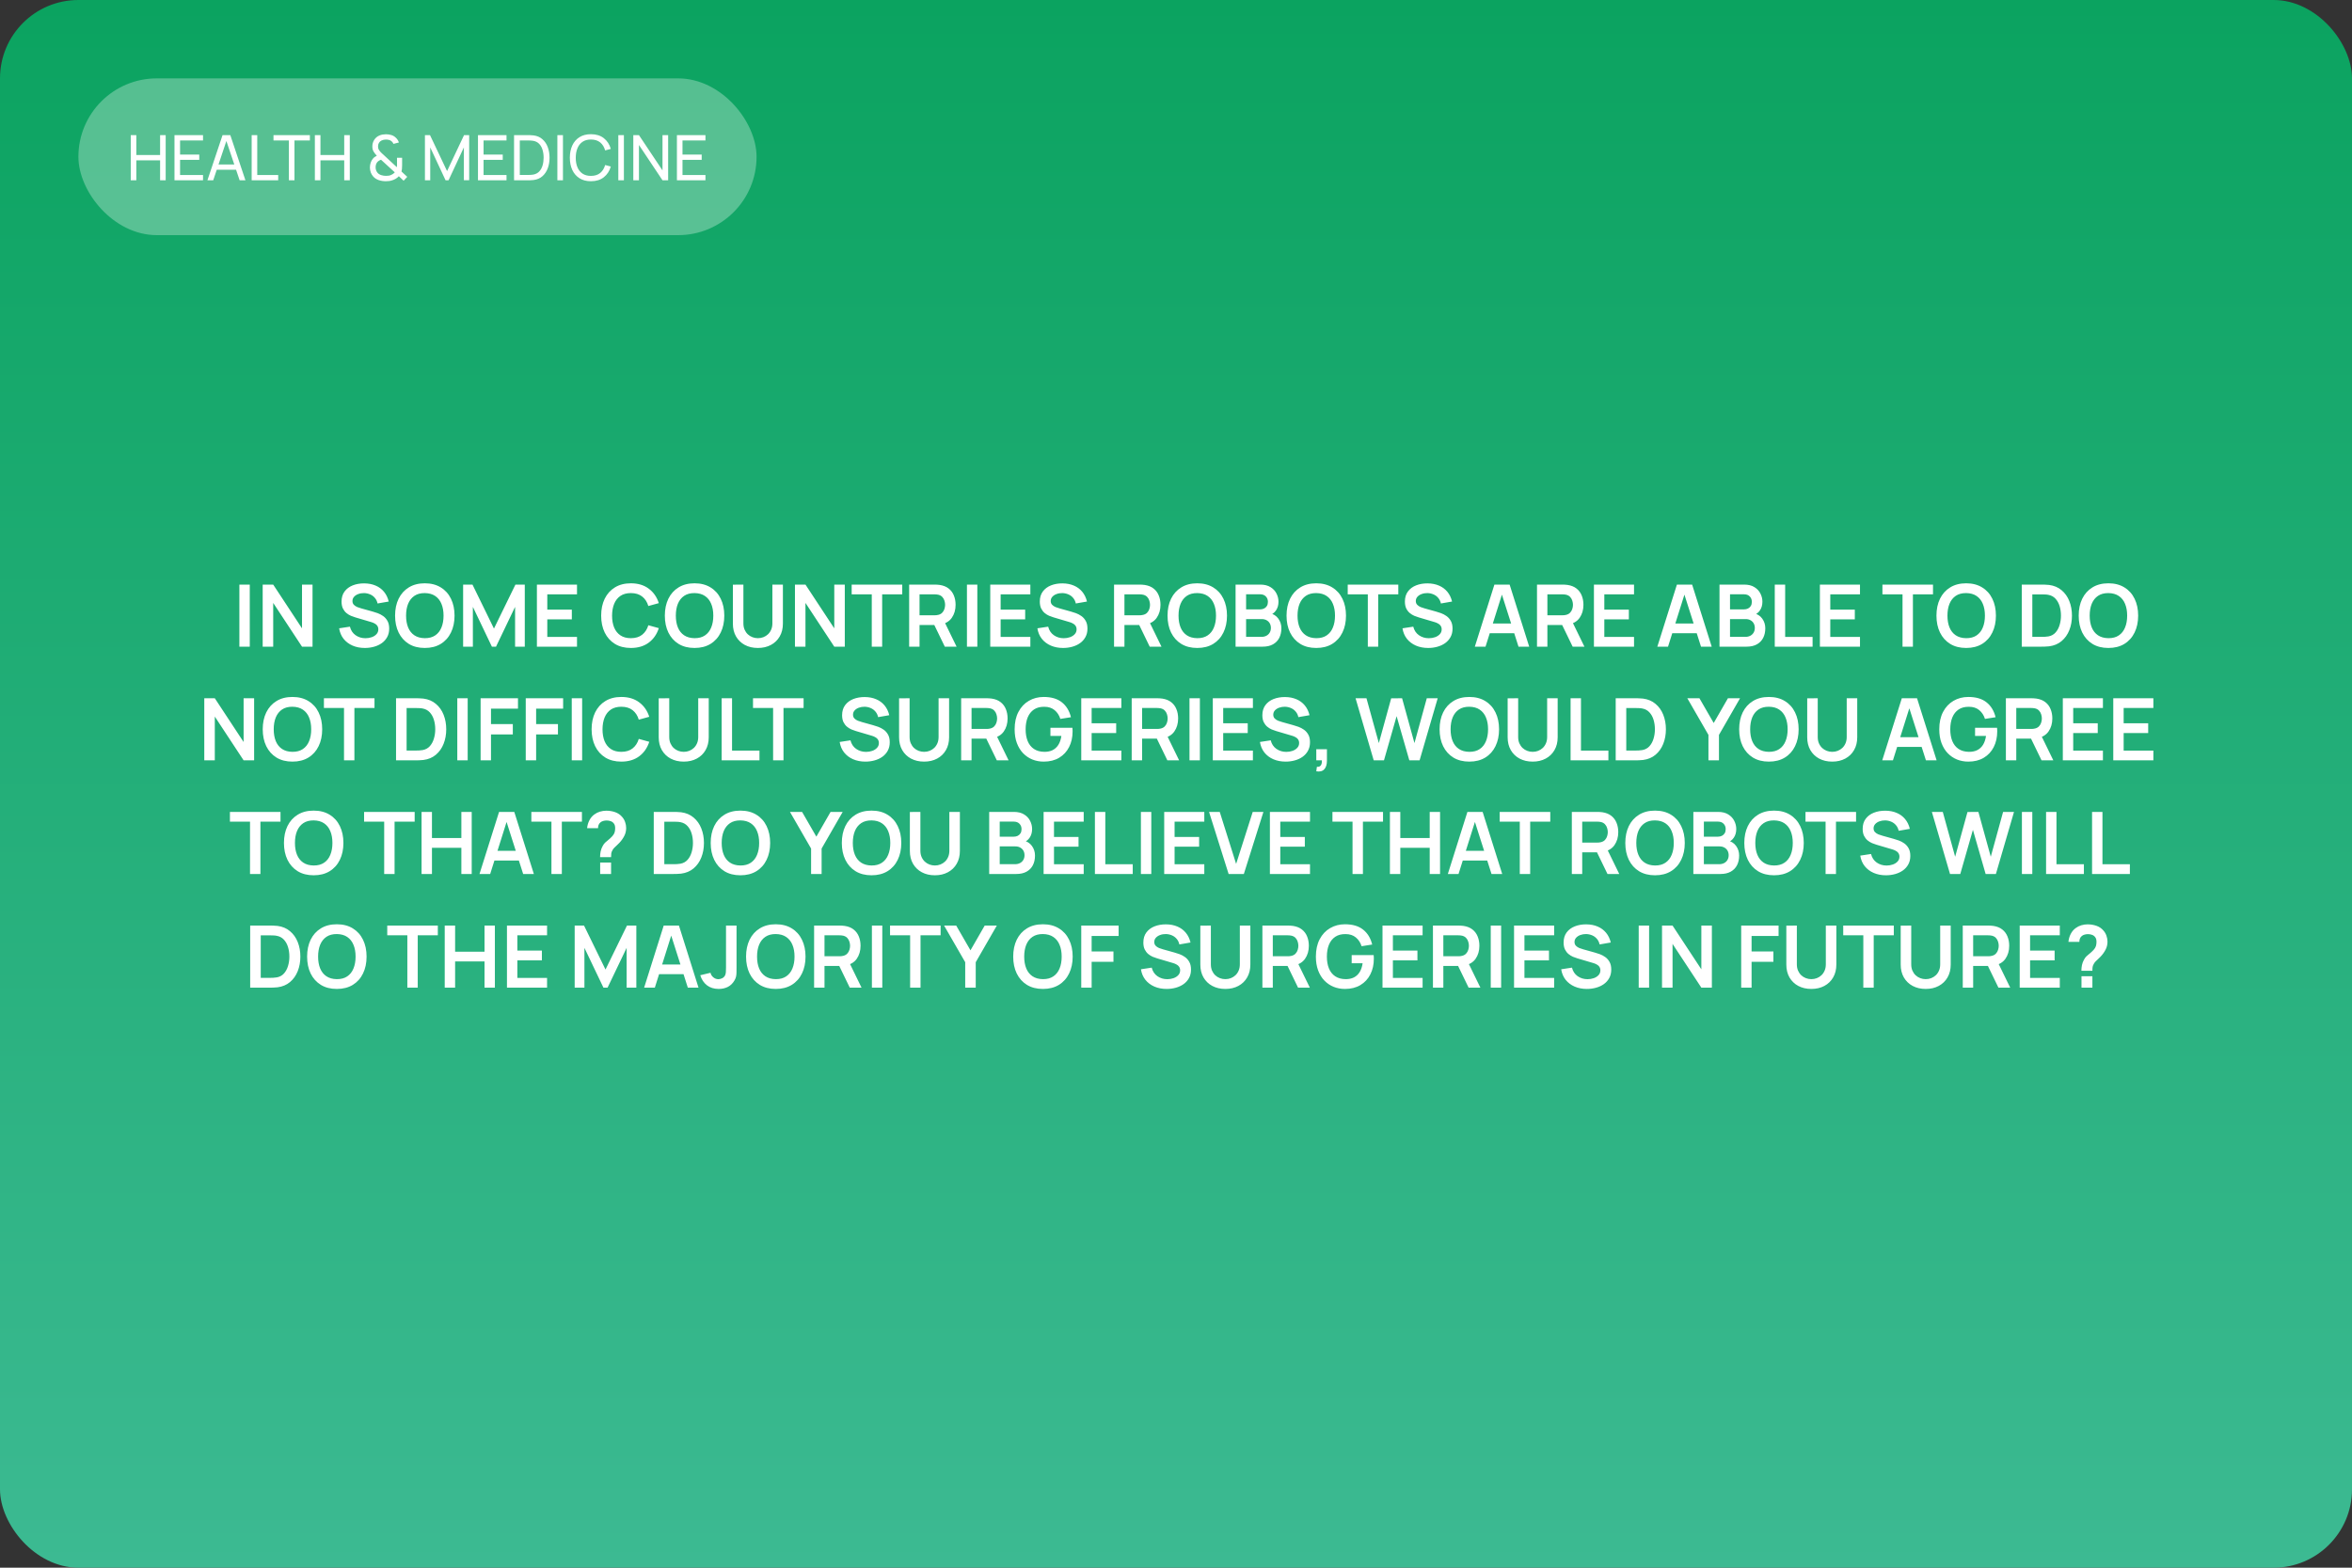 <?xml version="1.0" encoding="UTF-8"?> <svg xmlns="http://www.w3.org/2000/svg" width="600" height="400" viewBox="0 0 600 400" fill="none"><rect x="0" y="0" width="600" height="400" fill="#333333" stroke="none"/> <rect width="600" height="400" rx="20" fill="url(#paint0_linear_160_241)"></rect> <path d="M61.066 165V149.16H63.717V165H61.066ZM67.012 165V149.16H69.696L77.044 160.325V149.16H79.728V165H77.044L69.696 153.835V165H67.012ZM93.07 165.33C91.911 165.33 90.866 165.128 89.935 164.725C89.011 164.322 88.248 163.746 87.647 162.998C87.053 162.243 86.675 161.348 86.514 160.314L89.264 159.896C89.499 160.835 89.979 161.561 90.705 162.074C91.438 162.587 92.282 162.844 93.235 162.844C93.8 162.844 94.331 162.756 94.83 162.58C95.329 162.404 95.732 162.147 96.04 161.81C96.355 161.473 96.513 161.058 96.513 160.567C96.513 160.347 96.476 160.145 96.403 159.962C96.33 159.771 96.22 159.603 96.073 159.456C95.934 159.309 95.75 159.177 95.523 159.06C95.303 158.935 95.046 158.829 94.753 158.741L90.661 157.531C90.309 157.428 89.928 157.293 89.517 157.124C89.114 156.948 88.729 156.71 88.362 156.409C88.003 156.101 87.706 155.712 87.471 155.243C87.244 154.766 87.13 154.18 87.13 153.483C87.13 152.464 87.387 151.609 87.9 150.92C88.421 150.223 89.117 149.703 89.99 149.358C90.87 149.013 91.845 148.845 92.916 148.852C94.001 148.859 94.969 149.046 95.82 149.413C96.671 149.772 97.382 150.297 97.954 150.986C98.526 151.675 98.929 152.508 99.164 153.483L96.315 153.978C96.198 153.421 95.97 152.948 95.633 152.559C95.303 152.163 94.896 151.862 94.412 151.657C93.935 151.452 93.426 151.342 92.883 151.327C92.355 151.32 91.864 151.4 91.409 151.569C90.962 151.73 90.599 151.965 90.32 152.273C90.049 152.581 89.913 152.94 89.913 153.351C89.913 153.74 90.03 154.059 90.265 154.308C90.5 154.55 90.789 154.744 91.134 154.891C91.486 155.03 91.842 155.148 92.201 155.243L95.039 156.035C95.428 156.138 95.864 156.277 96.348 156.453C96.832 156.629 97.298 156.875 97.745 157.19C98.192 157.505 98.559 157.92 98.845 158.433C99.138 158.946 99.285 159.599 99.285 160.391C99.285 161.212 99.113 161.935 98.768 162.558C98.431 163.174 97.972 163.687 97.393 164.098C96.814 164.509 96.15 164.817 95.402 165.022C94.661 165.227 93.884 165.33 93.07 165.33ZM108.365 165.33C106.781 165.33 105.424 164.985 104.295 164.296C103.166 163.599 102.297 162.631 101.688 161.392C101.087 160.153 100.786 158.715 100.786 157.08C100.786 155.445 101.087 154.007 101.688 152.768C102.297 151.529 103.166 150.564 104.295 149.875C105.424 149.178 106.781 148.83 108.365 148.83C109.949 148.83 111.306 149.178 112.435 149.875C113.572 150.564 114.441 151.529 115.042 152.768C115.651 154.007 115.955 155.445 115.955 157.08C115.955 158.715 115.651 160.153 115.042 161.392C114.441 162.631 113.572 163.599 112.435 164.296C111.306 164.985 109.949 165.33 108.365 165.33ZM108.365 162.833C109.428 162.84 110.312 162.606 111.016 162.129C111.727 161.652 112.259 160.981 112.611 160.116C112.97 159.251 113.15 158.239 113.15 157.08C113.15 155.921 112.97 154.917 112.611 154.066C112.259 153.208 111.727 152.541 111.016 152.064C110.312 151.587 109.428 151.342 108.365 151.327C107.302 151.32 106.418 151.554 105.714 152.031C105.01 152.508 104.478 153.179 104.119 154.044C103.767 154.909 103.591 155.921 103.591 157.08C103.591 158.239 103.767 159.247 104.119 160.105C104.471 160.956 104.999 161.619 105.703 162.096C106.414 162.573 107.302 162.818 108.365 162.833ZM118.144 165V149.16H120.531L126.009 160.38L131.487 149.16H133.874V165H131.399V154.847L126.537 165H125.481L120.63 154.847V165H118.144ZM136.965 165V149.16H147.195V151.646H139.616V155.551H145.875V158.037H139.616V162.514H147.195V165H136.965ZM160.937 165.33C159.353 165.33 157.997 164.985 156.867 164.296C155.738 163.599 154.869 162.631 154.26 161.392C153.659 160.153 153.358 158.715 153.358 157.08C153.358 155.445 153.659 154.007 154.26 152.768C154.869 151.529 155.738 150.564 156.867 149.875C157.997 149.178 159.353 148.83 160.937 148.83C162.763 148.83 164.285 149.288 165.502 150.205C166.72 151.114 167.574 152.343 168.065 153.89L165.392 154.627C165.084 153.593 164.56 152.786 163.819 152.207C163.079 151.62 162.118 151.327 160.937 151.327C159.874 151.327 158.987 151.565 158.275 152.042C157.571 152.519 157.04 153.19 156.68 154.055C156.328 154.913 156.149 155.921 156.141 157.08C156.141 158.239 156.317 159.251 156.669 160.116C157.029 160.974 157.564 161.641 158.275 162.118C158.987 162.595 159.874 162.833 160.937 162.833C162.118 162.833 163.079 162.54 163.819 161.953C164.56 161.366 165.084 160.56 165.392 159.533L168.065 160.27C167.574 161.817 166.72 163.049 165.502 163.966C164.285 164.875 162.763 165.33 160.937 165.33ZM177.179 165.33C175.595 165.33 174.239 164.985 173.109 164.296C171.98 163.599 171.111 162.631 170.502 161.392C169.901 160.153 169.6 158.715 169.6 157.08C169.6 155.445 169.901 154.007 170.502 152.768C171.111 151.529 171.98 150.564 173.109 149.875C174.239 149.178 175.595 148.83 177.179 148.83C178.763 148.83 180.12 149.178 181.249 149.875C182.386 150.564 183.255 151.529 183.856 152.768C184.465 154.007 184.769 155.445 184.769 157.08C184.769 158.715 184.465 160.153 183.856 161.392C183.255 162.631 182.386 163.599 181.249 164.296C180.12 164.985 178.763 165.33 177.179 165.33ZM177.179 162.833C178.243 162.84 179.126 162.606 179.83 162.129C180.542 161.652 181.073 160.981 181.425 160.116C181.785 159.251 181.964 158.239 181.964 157.08C181.964 155.921 181.785 154.917 181.425 154.066C181.073 153.208 180.542 152.541 179.83 152.064C179.126 151.587 178.243 151.342 177.179 151.327C176.116 151.32 175.232 151.554 174.528 152.031C173.824 152.508 173.293 153.179 172.933 154.044C172.581 154.909 172.405 155.921 172.405 157.08C172.405 158.239 172.581 159.247 172.933 160.105C173.285 160.956 173.813 161.619 174.517 162.096C175.229 162.573 176.116 162.818 177.179 162.833ZM193.339 165.33C192.078 165.33 190.967 165.073 190.006 164.56C189.053 164.047 188.305 163.324 187.762 162.393C187.227 161.462 186.959 160.369 186.959 159.115V149.182L189.643 149.16V159.049C189.643 159.643 189.742 160.175 189.94 160.644C190.145 161.113 190.42 161.513 190.765 161.843C191.11 162.166 191.506 162.411 191.953 162.58C192.4 162.749 192.862 162.833 193.339 162.833C193.83 162.833 194.296 162.749 194.736 162.58C195.183 162.404 195.579 162.155 195.924 161.832C196.269 161.502 196.54 161.102 196.738 160.633C196.936 160.164 197.035 159.636 197.035 159.049V149.16H199.719V159.115C199.719 160.369 199.448 161.462 198.905 162.393C198.37 163.324 197.622 164.047 196.661 164.56C195.708 165.073 194.6 165.33 193.339 165.33ZM202.793 165V149.16H205.477L212.825 160.325V149.16H215.509V165H212.825L205.477 153.835V165H202.793ZM222.39 165V151.646H217.264V149.16H230.167V151.646H225.041V165H222.39ZM231.926 165V149.16H238.471C238.625 149.16 238.823 149.167 239.065 149.182C239.307 149.189 239.53 149.211 239.736 149.248C240.652 149.387 241.408 149.692 242.002 150.161C242.603 150.63 243.047 151.224 243.333 151.943C243.626 152.654 243.773 153.446 243.773 154.319C243.773 155.61 243.446 156.721 242.794 157.652C242.141 158.576 241.14 159.148 239.791 159.368L238.658 159.467H234.577V165H231.926ZM241.023 165L237.899 158.554L240.594 157.96L244.026 165H241.023ZM234.577 156.992H238.361C238.507 156.992 238.672 156.985 238.856 156.97C239.039 156.955 239.208 156.926 239.362 156.882C239.802 156.772 240.146 156.578 240.396 156.299C240.652 156.02 240.832 155.705 240.935 155.353C241.045 155.001 241.1 154.656 241.1 154.319C241.1 153.982 241.045 153.637 240.935 153.285C240.832 152.926 240.652 152.607 240.396 152.328C240.146 152.049 239.802 151.855 239.362 151.745C239.208 151.701 239.039 151.675 238.856 151.668C238.672 151.653 238.507 151.646 238.361 151.646H234.577V156.992ZM246.669 165V149.16H249.32V165H246.669ZM252.615 165V149.16H262.845V151.646H255.266V155.551H261.525V158.037H255.266V162.514H262.845V165H252.615ZM271.197 165.33C270.038 165.33 268.993 165.128 268.062 164.725C267.138 164.322 266.375 163.746 265.774 162.998C265.18 162.243 264.802 161.348 264.641 160.314L267.391 159.896C267.626 160.835 268.106 161.561 268.832 162.074C269.565 162.587 270.409 162.844 271.362 162.844C271.927 162.844 272.458 162.756 272.957 162.58C273.456 162.404 273.859 162.147 274.167 161.81C274.482 161.473 274.64 161.058 274.64 160.567C274.64 160.347 274.603 160.145 274.53 159.962C274.457 159.771 274.347 159.603 274.2 159.456C274.061 159.309 273.877 159.177 273.65 159.06C273.43 158.935 273.173 158.829 272.88 158.741L268.788 157.531C268.436 157.428 268.055 157.293 267.644 157.124C267.241 156.948 266.856 156.71 266.489 156.409C266.13 156.101 265.833 155.712 265.598 155.243C265.371 154.766 265.257 154.18 265.257 153.483C265.257 152.464 265.514 151.609 266.027 150.92C266.548 150.223 267.244 149.703 268.117 149.358C268.997 149.013 269.972 148.845 271.043 148.852C272.128 148.859 273.096 149.046 273.947 149.413C274.798 149.772 275.509 150.297 276.081 150.986C276.653 151.675 277.056 152.508 277.291 153.483L274.442 153.978C274.325 153.421 274.097 152.948 273.76 152.559C273.43 152.163 273.023 151.862 272.539 151.657C272.062 151.452 271.553 151.342 271.01 151.327C270.482 151.32 269.991 151.4 269.536 151.569C269.089 151.73 268.726 151.965 268.447 152.273C268.176 152.581 268.04 152.94 268.04 153.351C268.04 153.74 268.157 154.059 268.392 154.308C268.627 154.55 268.916 154.744 269.261 154.891C269.613 155.03 269.969 155.148 270.328 155.243L273.166 156.035C273.555 156.138 273.991 156.277 274.475 156.453C274.959 156.629 275.425 156.875 275.872 157.19C276.319 157.505 276.686 157.92 276.972 158.433C277.265 158.946 277.412 159.599 277.412 160.391C277.412 161.212 277.24 161.935 276.895 162.558C276.558 163.174 276.099 163.687 275.52 164.098C274.941 164.509 274.277 164.817 273.529 165.022C272.788 165.227 272.011 165.33 271.197 165.33ZM284.197 165V149.16H290.742C290.896 149.16 291.094 149.167 291.336 149.182C291.578 149.189 291.802 149.211 292.007 149.248C292.924 149.387 293.679 149.692 294.273 150.161C294.875 150.63 295.318 151.224 295.604 151.943C295.898 152.654 296.044 153.446 296.044 154.319C296.044 155.61 295.718 156.721 295.065 157.652C294.413 158.576 293.412 159.148 292.062 159.368L290.929 159.467H286.848V165H284.197ZM293.294 165L290.17 158.554L292.865 157.96L296.297 165H293.294ZM286.848 156.992H290.632C290.779 156.992 290.944 156.985 291.127 156.97C291.311 156.955 291.479 156.926 291.633 156.882C292.073 156.772 292.418 156.578 292.667 156.299C292.924 156.02 293.104 155.705 293.206 155.353C293.316 155.001 293.371 154.656 293.371 154.319C293.371 153.982 293.316 153.637 293.206 153.285C293.104 152.926 292.924 152.607 292.667 152.328C292.418 152.049 292.073 151.855 291.633 151.745C291.479 151.701 291.311 151.675 291.127 151.668C290.944 151.653 290.779 151.646 290.632 151.646H286.848V156.992ZM305.42 165.33C303.836 165.33 302.479 164.985 301.35 164.296C300.22 163.599 299.351 162.631 298.743 161.392C298.141 160.153 297.841 158.715 297.841 157.08C297.841 155.445 298.141 154.007 298.743 152.768C299.351 151.529 300.22 150.564 301.35 149.875C302.479 149.178 303.836 148.83 305.42 148.83C307.004 148.83 308.36 149.178 309.49 149.875C310.626 150.564 311.495 151.529 312.097 152.768C312.705 154.007 313.01 155.445 313.01 157.08C313.01 158.715 312.705 160.153 312.097 161.392C311.495 162.631 310.626 163.599 309.49 164.296C308.36 164.985 307.004 165.33 305.42 165.33ZM305.42 162.833C306.483 162.84 307.367 162.606 308.071 162.129C308.782 161.652 309.314 160.981 309.666 160.116C310.025 159.251 310.205 158.239 310.205 157.08C310.205 155.921 310.025 154.917 309.666 154.066C309.314 153.208 308.782 152.541 308.071 152.064C307.367 151.587 306.483 151.342 305.42 151.327C304.356 151.32 303.473 151.554 302.769 152.031C302.065 152.508 301.533 153.179 301.174 154.044C300.822 154.909 300.646 155.921 300.646 157.08C300.646 158.239 300.822 159.247 301.174 160.105C301.526 160.956 302.054 161.619 302.758 162.096C303.469 162.573 304.356 162.818 305.42 162.833ZM315.199 165V149.16H321.48C322.551 149.16 323.427 149.376 324.109 149.809C324.799 150.234 325.308 150.781 325.638 151.448C325.976 152.115 326.144 152.805 326.144 153.516C326.144 154.389 325.935 155.129 325.517 155.738C325.107 156.347 324.546 156.757 323.834 156.97V156.42C324.832 156.647 325.587 157.12 326.1 157.839C326.621 158.558 326.881 159.375 326.881 160.292C326.881 161.231 326.702 162.052 326.342 162.756C325.983 163.46 325.448 164.01 324.736 164.406C324.032 164.802 323.16 165 322.118 165H315.199ZM317.883 162.503H321.788C322.25 162.503 322.665 162.411 323.031 162.228C323.398 162.037 323.684 161.773 323.889 161.436C324.102 161.091 324.208 160.684 324.208 160.215C324.208 159.79 324.117 159.408 323.933 159.071C323.75 158.734 323.482 158.466 323.13 158.268C322.778 158.063 322.357 157.96 321.865 157.96H317.883V162.503ZM317.883 155.485H321.447C321.829 155.485 322.17 155.412 322.47 155.265C322.771 155.118 323.009 154.902 323.185 154.616C323.361 154.33 323.449 153.978 323.449 153.56C323.449 153.01 323.273 152.552 322.921 152.185C322.569 151.818 322.078 151.635 321.447 151.635H317.883V155.485ZM335.777 165.33C334.193 165.33 332.836 164.985 331.707 164.296C330.578 163.599 329.709 162.631 329.1 161.392C328.499 160.153 328.198 158.715 328.198 157.08C328.198 155.445 328.499 154.007 329.1 152.768C329.709 151.529 330.578 150.564 331.707 149.875C332.836 149.178 334.193 148.83 335.777 148.83C337.361 148.83 338.718 149.178 339.847 149.875C340.984 150.564 341.853 151.529 342.454 152.768C343.063 154.007 343.367 155.445 343.367 157.08C343.367 158.715 343.063 160.153 342.454 161.392C341.853 162.631 340.984 163.599 339.847 164.296C338.718 164.985 337.361 165.33 335.777 165.33ZM335.777 162.833C336.84 162.84 337.724 162.606 338.428 162.129C339.139 161.652 339.671 160.981 340.023 160.116C340.382 159.251 340.562 158.239 340.562 157.08C340.562 155.921 340.382 154.917 340.023 154.066C339.671 153.208 339.139 152.541 338.428 152.064C337.724 151.587 336.84 151.342 335.777 151.327C334.714 151.32 333.83 151.554 333.126 152.031C332.422 152.508 331.89 153.179 331.531 154.044C331.179 154.909 331.003 155.921 331.003 157.08C331.003 158.239 331.179 159.247 331.531 160.105C331.883 160.956 332.411 161.619 333.115 162.096C333.826 162.573 334.714 162.818 335.777 162.833ZM348.933 165V151.646H343.807V149.16H356.71V151.646H351.584V165H348.933ZM364.332 165.33C363.173 165.33 362.128 165.128 361.197 164.725C360.273 164.322 359.51 163.746 358.909 162.998C358.315 162.243 357.937 161.348 357.776 160.314L360.526 159.896C360.76 160.835 361.241 161.561 361.967 162.074C362.7 162.587 363.543 162.844 364.497 162.844C365.061 162.844 365.593 162.756 366.092 162.58C366.59 162.404 366.994 162.147 367.302 161.81C367.617 161.473 367.775 161.058 367.775 160.567C367.775 160.347 367.738 160.145 367.665 159.962C367.591 159.771 367.481 159.603 367.335 159.456C367.195 159.309 367.012 159.177 366.785 159.06C366.565 158.935 366.308 158.829 366.015 158.741L361.923 157.531C361.571 157.428 361.189 157.293 360.779 157.124C360.375 156.948 359.99 156.71 359.624 156.409C359.264 156.101 358.967 155.712 358.733 155.243C358.505 154.766 358.392 154.18 358.392 153.483C358.392 152.464 358.648 151.609 359.162 150.92C359.682 150.223 360.379 149.703 361.252 149.358C362.132 149.013 363.107 148.845 364.178 148.852C365.263 148.859 366.231 149.046 367.082 149.413C367.932 149.772 368.644 150.297 369.216 150.986C369.788 151.675 370.191 152.508 370.426 153.483L367.577 153.978C367.459 153.421 367.232 152.948 366.895 152.559C366.565 152.163 366.158 151.862 365.674 151.657C365.197 151.452 364.687 151.342 364.145 151.327C363.617 151.32 363.125 151.4 362.671 151.569C362.223 151.73 361.86 151.965 361.582 152.273C361.31 152.581 361.175 152.94 361.175 153.351C361.175 153.74 361.292 154.059 361.527 154.308C361.761 154.55 362.051 154.744 362.396 154.891C362.748 155.03 363.103 155.148 363.463 155.243L366.301 156.035C366.689 156.138 367.126 156.277 367.61 156.453C368.094 156.629 368.559 156.875 369.007 157.19C369.454 157.505 369.821 157.92 370.107 158.433C370.4 158.946 370.547 159.599 370.547 160.391C370.547 161.212 370.374 161.935 370.03 162.558C369.692 163.174 369.234 163.687 368.655 164.098C368.075 164.509 367.412 164.817 366.664 165.022C365.923 165.227 365.146 165.33 364.332 165.33ZM376.232 165L381.226 149.16H385.109L390.103 165H387.375L382.843 150.788H383.437L378.96 165H376.232ZM379.015 161.568V159.093H387.331V161.568H379.015ZM392.092 165V149.16H398.637C398.791 149.16 398.989 149.167 399.231 149.182C399.473 149.189 399.696 149.211 399.902 149.248C400.818 149.387 401.574 149.692 402.168 150.161C402.769 150.63 403.213 151.224 403.499 151.943C403.792 152.654 403.939 153.446 403.939 154.319C403.939 155.61 403.612 156.721 402.96 157.652C402.307 158.576 401.306 159.148 399.957 159.368L398.824 159.467H394.743V165H392.092ZM401.189 165L398.065 158.554L400.76 157.96L404.192 165H401.189ZM394.743 156.992H398.527C398.673 156.992 398.838 156.985 399.022 156.97C399.205 156.955 399.374 156.926 399.528 156.882C399.968 156.772 400.312 156.578 400.562 156.299C400.818 156.02 400.998 155.705 401.101 155.353C401.211 155.001 401.266 154.656 401.266 154.319C401.266 153.982 401.211 153.637 401.101 153.285C400.998 152.926 400.818 152.607 400.562 152.328C400.312 152.049 399.968 151.855 399.528 151.745C399.374 151.701 399.205 151.675 399.022 151.668C398.838 151.653 398.673 151.646 398.527 151.646H394.743V156.992ZM406.615 165V149.16H416.845V151.646H409.266V155.551H415.525V158.037H409.266V162.514H416.845V165H406.615ZM422.789 165L427.783 149.16H431.666L436.66 165H433.932L429.4 150.788H429.994L425.517 165H422.789ZM425.572 161.568V159.093H433.888V161.568H425.572ZM438.648 165V149.16H444.929C446 149.16 446.876 149.376 447.558 149.809C448.248 150.234 448.757 150.781 449.087 151.448C449.425 152.115 449.593 152.805 449.593 153.516C449.593 154.389 449.384 155.129 448.966 155.738C448.556 156.347 447.995 156.757 447.283 156.97V156.42C448.281 156.647 449.036 157.12 449.549 157.839C450.07 158.558 450.33 159.375 450.33 160.292C450.33 161.231 450.151 162.052 449.791 162.756C449.432 163.46 448.897 164.01 448.185 164.406C447.481 164.802 446.609 165 445.567 165H438.648ZM441.332 162.503H445.237C445.699 162.503 446.114 162.411 446.48 162.228C446.847 162.037 447.133 161.773 447.338 161.436C447.551 161.091 447.657 160.684 447.657 160.215C447.657 159.79 447.566 159.408 447.382 159.071C447.199 158.734 446.931 158.466 446.579 158.268C446.227 158.063 445.806 157.96 445.314 157.96H441.332V162.503ZM441.332 155.485H444.896C445.278 155.485 445.619 155.412 445.919 155.265C446.22 155.118 446.458 154.902 446.634 154.616C446.81 154.33 446.898 153.978 446.898 153.56C446.898 153.01 446.722 152.552 446.37 152.185C446.018 151.818 445.527 151.635 444.896 151.635H441.332V155.485ZM452.747 165V149.16H455.398V162.514H462.394V165H452.747ZM464.258 165V149.16H474.488V151.646H466.909V155.551H473.168V158.037H466.909V162.514H474.488V165H464.258ZM485.337 165V151.646H480.211V149.16H493.114V151.646H487.988V165H485.337ZM501.572 165.33C499.988 165.33 498.631 164.985 497.502 164.296C496.373 163.599 495.504 162.631 494.895 161.392C494.294 160.153 493.993 158.715 493.993 157.08C493.993 155.445 494.294 154.007 494.895 152.768C495.504 151.529 496.373 150.564 497.502 149.875C498.631 149.178 499.988 148.83 501.572 148.83C503.156 148.83 504.513 149.178 505.642 149.875C506.779 150.564 507.648 151.529 508.249 152.768C508.858 154.007 509.162 155.445 509.162 157.08C509.162 158.715 508.858 160.153 508.249 161.392C507.648 162.631 506.779 163.599 505.642 164.296C504.513 164.985 503.156 165.33 501.572 165.33ZM501.572 162.833C502.635 162.84 503.519 162.606 504.223 162.129C504.934 161.652 505.466 160.981 505.818 160.116C506.177 159.251 506.357 158.239 506.357 157.08C506.357 155.921 506.177 154.917 505.818 154.066C505.466 153.208 504.934 152.541 504.223 152.064C503.519 151.587 502.635 151.342 501.572 151.327C500.509 151.32 499.625 151.554 498.921 152.031C498.217 152.508 497.685 153.179 497.326 154.044C496.974 154.909 496.798 155.921 496.798 157.08C496.798 158.239 496.974 159.247 497.326 160.105C497.678 160.956 498.206 161.619 498.91 162.096C499.621 162.573 500.509 162.818 501.572 162.833ZM515.756 165V149.16H520.805C520.937 149.16 521.197 149.164 521.586 149.171C521.982 149.178 522.363 149.204 522.73 149.248C523.984 149.409 525.043 149.857 525.909 150.59C526.781 151.316 527.441 152.244 527.889 153.373C528.336 154.502 528.56 155.738 528.56 157.08C528.56 158.422 528.336 159.658 527.889 160.787C527.441 161.916 526.781 162.848 525.909 163.581C525.043 164.307 523.984 164.751 522.73 164.912C522.37 164.956 521.993 164.982 521.597 164.989C521.201 164.996 520.937 165 520.805 165H515.756ZM518.451 162.503H520.805C521.025 162.503 521.303 162.496 521.641 162.481C521.985 162.466 522.29 162.433 522.554 162.382C523.302 162.243 523.91 161.909 524.38 161.381C524.849 160.853 525.194 160.211 525.414 159.456C525.641 158.701 525.755 157.909 525.755 157.08C525.755 156.222 525.641 155.415 525.414 154.66C525.186 153.905 524.834 153.27 524.358 152.757C523.888 152.244 523.287 151.917 522.554 151.778C522.29 151.719 521.985 151.686 521.641 151.679C521.303 151.664 521.025 151.657 520.805 151.657H518.451V162.503ZM537.859 165.33C536.275 165.33 534.918 164.985 533.789 164.296C532.66 163.599 531.791 162.631 531.182 161.392C530.581 160.153 530.28 158.715 530.28 157.08C530.28 155.445 530.581 154.007 531.182 152.768C531.791 151.529 532.66 150.564 533.789 149.875C534.918 149.178 536.275 148.83 537.859 148.83C539.443 148.83 540.8 149.178 541.929 149.875C543.066 150.564 543.935 151.529 544.536 152.768C545.145 154.007 545.449 155.445 545.449 157.08C545.449 158.715 545.145 160.153 544.536 161.392C543.935 162.631 543.066 163.599 541.929 164.296C540.8 164.985 539.443 165.33 537.859 165.33ZM537.859 162.833C538.922 162.84 539.806 162.606 540.51 162.129C541.221 161.652 541.753 160.981 542.105 160.116C542.464 159.251 542.644 158.239 542.644 157.08C542.644 155.921 542.464 154.917 542.105 154.066C541.753 153.208 541.221 152.541 540.51 152.064C539.806 151.587 538.922 151.342 537.859 151.327C536.796 151.32 535.912 151.554 535.208 152.031C534.504 152.508 533.972 153.179 533.613 154.044C533.261 154.909 533.085 155.921 533.085 157.08C533.085 158.239 533.261 159.247 533.613 160.105C533.965 160.956 534.493 161.619 535.197 162.096C535.908 162.573 536.796 162.818 537.859 162.833ZM52.112 194V178.16H54.796L62.144 189.325V178.16H64.828V194H62.144L54.796 182.835V194H52.112ZM74.602 194.33C73.018 194.33 71.662 193.985 70.532 193.296C69.403 192.599 68.534 191.631 67.925 190.392C67.324 189.153 67.023 187.715 67.023 186.08C67.023 184.445 67.324 183.007 67.925 181.768C68.534 180.529 69.403 179.564 70.532 178.875C71.662 178.178 73.018 177.83 74.602 177.83C76.186 177.83 77.543 178.178 78.672 178.875C79.809 179.564 80.678 180.529 81.279 181.768C81.888 183.007 82.192 184.445 82.192 186.08C82.192 187.715 81.888 189.153 81.279 190.392C80.678 191.631 79.809 192.599 78.672 193.296C77.543 193.985 76.186 194.33 74.602 194.33ZM74.602 191.833C75.666 191.84 76.549 191.606 77.253 191.129C77.965 190.652 78.496 189.981 78.848 189.116C79.208 188.251 79.387 187.239 79.387 186.08C79.387 184.921 79.208 183.917 78.848 183.066C78.496 182.208 77.965 181.541 77.253 181.064C76.549 180.587 75.666 180.342 74.602 180.327C73.539 180.32 72.655 180.554 71.951 181.031C71.247 181.508 70.716 182.179 70.356 183.044C70.004 183.909 69.828 184.921 69.828 186.08C69.828 187.239 70.004 188.247 70.356 189.105C70.708 189.956 71.236 190.619 71.94 191.096C72.652 191.573 73.539 191.818 74.602 191.833ZM87.758 194V180.646H82.632V178.16H95.535V180.646H90.409V194H87.758ZM101.032 194V178.16H106.081C106.213 178.16 106.474 178.164 106.862 178.171C107.258 178.178 107.64 178.204 108.006 178.248C109.26 178.409 110.32 178.857 111.185 179.59C112.058 180.316 112.718 181.244 113.165 182.373C113.613 183.502 113.836 184.738 113.836 186.08C113.836 187.422 113.613 188.658 113.165 189.787C112.718 190.916 112.058 191.848 111.185 192.581C110.32 193.307 109.26 193.751 108.006 193.912C107.647 193.956 107.269 193.982 106.873 193.989C106.477 193.996 106.213 194 106.081 194H101.032ZM103.727 191.503H106.081C106.301 191.503 106.58 191.496 106.917 191.481C107.262 191.466 107.566 191.433 107.83 191.382C108.578 191.243 109.187 190.909 109.656 190.381C110.126 189.853 110.47 189.211 110.69 188.456C110.918 187.701 111.031 186.909 111.031 186.08C111.031 185.222 110.918 184.415 110.69 183.66C110.463 182.905 110.111 182.27 109.634 181.757C109.165 181.244 108.564 180.917 107.83 180.778C107.566 180.719 107.262 180.686 106.917 180.679C106.58 180.664 106.301 180.657 106.081 180.657H103.727V191.503ZM116.656 194V178.16H119.307V194H116.656ZM122.603 194V178.16H132.14V180.811H125.254V184.76H130.82V187.4H125.254V194H122.603ZM134.118 194V178.16H143.655V180.811H136.769V184.76H142.335V187.4H136.769V194H134.118ZM145.854 194V178.16H148.505V194H145.854ZM158.499 194.33C156.915 194.33 155.558 193.985 154.429 193.296C153.299 192.599 152.43 191.631 151.822 190.392C151.22 189.153 150.92 187.715 150.92 186.08C150.92 184.445 151.22 183.007 151.822 181.768C152.43 180.529 153.299 179.564 154.429 178.875C155.558 178.178 156.915 177.83 158.499 177.83C160.325 177.83 161.846 178.288 163.064 179.205C164.281 180.114 165.135 181.343 165.627 182.89L162.954 183.627C162.646 182.593 162.121 181.786 161.381 181.207C160.64 180.62 159.679 180.327 158.499 180.327C157.435 180.327 156.548 180.565 155.837 181.042C155.133 181.519 154.601 182.19 154.242 183.055C153.89 183.913 153.71 184.921 153.703 186.08C153.703 187.239 153.879 188.251 154.231 189.116C154.59 189.974 155.125 190.641 155.837 191.118C156.548 191.595 157.435 191.833 158.499 191.833C159.679 191.833 160.64 191.54 161.381 190.953C162.121 190.366 162.646 189.56 162.954 188.533L165.627 189.27C165.135 190.817 164.281 192.049 163.064 192.966C161.846 193.875 160.325 194.33 158.499 194.33ZM174.422 194.33C173.161 194.33 172.05 194.073 171.089 193.56C170.136 193.047 169.388 192.324 168.845 191.393C168.31 190.462 168.042 189.369 168.042 188.115V178.182L170.726 178.16V188.049C170.726 188.643 170.825 189.175 171.023 189.644C171.228 190.113 171.503 190.513 171.848 190.843C172.193 191.166 172.589 191.411 173.036 191.58C173.483 191.749 173.945 191.833 174.422 191.833C174.913 191.833 175.379 191.749 175.819 191.58C176.266 191.404 176.662 191.155 177.007 190.832C177.352 190.502 177.623 190.102 177.821 189.633C178.019 189.164 178.118 188.636 178.118 188.049V178.16H180.802V188.115C180.802 189.369 180.531 190.462 179.988 191.393C179.453 192.324 178.705 193.047 177.744 193.56C176.791 194.073 175.683 194.33 174.422 194.33ZM184.096 194V178.16H186.747V191.514H193.743V194H184.096ZM197.221 194V180.646H192.095V178.16H204.998V180.646H199.872V194H197.221ZM220.762 194.33C219.604 194.33 218.559 194.128 217.627 193.725C216.703 193.322 215.941 192.746 215.339 191.998C214.745 191.243 214.368 190.348 214.206 189.314L216.956 188.896C217.191 189.835 217.671 190.561 218.397 191.074C219.131 191.587 219.974 191.844 220.927 191.844C221.492 191.844 222.024 191.756 222.522 191.58C223.021 191.404 223.424 191.147 223.732 190.81C224.048 190.473 224.205 190.058 224.205 189.567C224.205 189.347 224.169 189.145 224.095 188.962C224.022 188.771 223.912 188.603 223.765 188.456C223.626 188.309 223.443 188.177 223.215 188.06C222.995 187.935 222.739 187.829 222.445 187.741L218.353 186.531C218.001 186.428 217.62 186.293 217.209 186.124C216.806 185.948 216.421 185.71 216.054 185.409C215.695 185.101 215.398 184.712 215.163 184.243C214.936 183.766 214.822 183.18 214.822 182.483C214.822 181.464 215.079 180.609 215.592 179.92C216.113 179.223 216.81 178.703 217.682 178.358C218.562 178.013 219.538 177.845 220.608 177.852C221.694 177.859 222.662 178.046 223.512 178.413C224.363 178.772 225.074 179.297 225.646 179.986C226.218 180.675 226.622 181.508 226.856 182.483L224.007 182.978C223.89 182.421 223.663 181.948 223.325 181.559C222.995 181.163 222.588 180.862 222.104 180.657C221.628 180.452 221.118 180.342 220.575 180.327C220.047 180.32 219.556 180.4 219.101 180.569C218.654 180.73 218.291 180.965 218.012 181.273C217.741 181.581 217.605 181.94 217.605 182.351C217.605 182.74 217.723 183.059 217.957 183.308C218.192 183.55 218.482 183.744 218.826 183.891C219.178 184.03 219.534 184.148 219.893 184.243L222.731 185.035C223.12 185.138 223.556 185.277 224.04 185.453C224.524 185.629 224.99 185.875 225.437 186.19C225.885 186.505 226.251 186.92 226.537 187.433C226.831 187.946 226.977 188.599 226.977 189.391C226.977 190.212 226.805 190.935 226.46 191.558C226.123 192.174 225.665 192.687 225.085 193.098C224.506 193.509 223.842 193.817 223.094 194.022C222.354 194.227 221.576 194.33 220.762 194.33ZM235.738 194.33C234.477 194.33 233.366 194.073 232.405 193.56C231.452 193.047 230.704 192.324 230.161 191.393C229.626 190.462 229.358 189.369 229.358 188.115V178.182L232.042 178.16V188.049C232.042 188.643 232.141 189.175 232.339 189.644C232.545 190.113 232.82 190.513 233.164 190.843C233.509 191.166 233.905 191.411 234.352 191.58C234.8 191.749 235.262 191.833 235.738 191.833C236.23 191.833 236.695 191.749 237.135 191.58C237.583 191.404 237.979 191.155 238.323 190.832C238.668 190.502 238.939 190.102 239.137 189.633C239.335 189.164 239.434 188.636 239.434 188.049V178.16H242.118V188.115C242.118 189.369 241.847 190.462 241.304 191.393C240.769 192.324 240.021 193.047 239.06 193.56C238.107 194.073 237 194.33 235.738 194.33ZM245.192 194V178.16H251.737C251.891 178.16 252.089 178.167 252.331 178.182C252.573 178.189 252.797 178.211 253.002 178.248C253.919 178.387 254.674 178.692 255.268 179.161C255.87 179.63 256.313 180.224 256.599 180.943C256.893 181.654 257.039 182.446 257.039 183.319C257.039 184.61 256.713 185.721 256.06 186.652C255.408 187.576 254.407 188.148 253.057 188.368L251.924 188.467H247.843V194H245.192ZM254.289 194L251.165 187.554L253.86 186.96L257.292 194H254.289ZM247.843 185.992H251.627C251.774 185.992 251.939 185.985 252.122 185.97C252.306 185.955 252.474 185.926 252.628 185.882C253.068 185.772 253.413 185.578 253.662 185.299C253.919 185.02 254.099 184.705 254.201 184.353C254.311 184.001 254.366 183.656 254.366 183.319C254.366 182.982 254.311 182.637 254.201 182.285C254.099 181.926 253.919 181.607 253.662 181.328C253.413 181.049 253.068 180.855 252.628 180.745C252.474 180.701 252.306 180.675 252.122 180.668C251.939 180.653 251.774 180.646 251.627 180.646H247.843V185.992ZM266.25 194.33C265.223 194.33 264.259 194.15 263.357 193.791C262.462 193.424 261.674 192.889 260.992 192.185C260.317 191.481 259.789 190.619 259.408 189.6C259.026 188.573 258.836 187.4 258.836 186.08C258.836 184.349 259.158 182.872 259.804 181.647C260.449 180.415 261.333 179.473 262.455 178.82C263.577 178.16 264.842 177.83 266.25 177.83C268.2 177.83 269.744 178.285 270.881 179.194C272.025 180.096 272.798 181.365 273.202 183L270.496 183.429C270.195 182.49 269.704 181.742 269.022 181.185C268.34 180.62 267.471 180.338 266.415 180.338C265.351 180.323 264.468 180.554 263.764 181.031C263.06 181.508 262.528 182.179 262.169 183.044C261.817 183.909 261.641 184.921 261.641 186.08C261.641 187.239 261.817 188.247 262.169 189.105C262.521 189.956 263.049 190.619 263.753 191.096C264.464 191.573 265.351 191.818 266.415 191.833C267.214 191.84 267.914 191.697 268.516 191.404C269.117 191.103 269.608 190.652 269.99 190.051C270.371 189.442 270.628 188.683 270.76 187.774H267.966V185.695H273.576C273.59 185.812 273.601 185.985 273.609 186.212C273.616 186.439 273.62 186.575 273.62 186.619C273.62 188.115 273.323 189.446 272.729 190.612C272.142 191.771 271.299 192.68 270.199 193.34C269.099 194 267.782 194.33 266.25 194.33ZM275.829 194V178.16H286.059V180.646H278.48V184.551H284.739V187.037H278.48V191.514H286.059V194H275.829ZM288.698 194V178.16H295.243C295.397 178.16 295.595 178.167 295.837 178.182C296.079 178.189 296.303 178.211 296.508 178.248C297.425 178.387 298.18 178.692 298.774 179.161C299.376 179.63 299.819 180.224 300.105 180.943C300.399 181.654 300.545 182.446 300.545 183.319C300.545 184.61 300.219 185.721 299.566 186.652C298.914 187.576 297.913 188.148 296.563 188.368L295.43 188.467H291.349V194H288.698ZM297.795 194L294.671 187.554L297.366 186.96L300.798 194H297.795ZM291.349 185.992H295.133C295.28 185.992 295.445 185.985 295.628 185.97C295.812 185.955 295.98 185.926 296.134 185.882C296.574 185.772 296.919 185.578 297.168 185.299C297.425 185.02 297.605 184.705 297.707 184.353C297.817 184.001 297.872 183.656 297.872 183.319C297.872 182.982 297.817 182.637 297.707 182.285C297.605 181.926 297.425 181.607 297.168 181.328C296.919 181.049 296.574 180.855 296.134 180.745C295.98 180.701 295.812 180.675 295.628 180.668C295.445 180.653 295.28 180.646 295.133 180.646H291.349V185.992ZM303.442 194V178.16H306.093V194H303.442ZM309.388 194V178.16H319.618V180.646H312.039V184.551H318.298V187.037H312.039V191.514H319.618V194H309.388ZM327.969 194.33C326.811 194.33 325.766 194.128 324.834 193.725C323.91 193.322 323.148 192.746 322.546 191.998C321.952 191.243 321.575 190.348 321.413 189.314L324.163 188.896C324.398 189.835 324.878 190.561 325.604 191.074C326.338 191.587 327.181 191.844 328.134 191.844C328.699 191.844 329.231 191.756 329.729 191.58C330.228 191.404 330.631 191.147 330.939 190.81C331.255 190.473 331.412 190.058 331.412 189.567C331.412 189.347 331.376 189.145 331.302 188.962C331.229 188.771 331.119 188.603 330.972 188.456C330.833 188.309 330.65 188.177 330.422 188.06C330.202 187.935 329.946 187.829 329.652 187.741L325.56 186.531C325.208 186.428 324.827 186.293 324.416 186.124C324.013 185.948 323.628 185.71 323.261 185.409C322.902 185.101 322.605 184.712 322.37 184.243C322.143 183.766 322.029 183.18 322.029 182.483C322.029 181.464 322.286 180.609 322.799 179.92C323.32 179.223 324.017 178.703 324.889 178.358C325.769 178.013 326.745 177.845 327.815 177.852C328.901 177.859 329.869 178.046 330.719 178.413C331.57 178.772 332.281 179.297 332.853 179.986C333.425 180.675 333.829 181.508 334.063 182.483L331.214 182.978C331.097 182.421 330.87 181.948 330.532 181.559C330.202 181.163 329.795 180.862 329.311 180.657C328.835 180.452 328.325 180.342 327.782 180.327C327.254 180.32 326.763 180.4 326.308 180.569C325.861 180.73 325.498 180.965 325.219 181.273C324.948 181.581 324.812 181.94 324.812 182.351C324.812 182.74 324.93 183.059 325.164 183.308C325.399 183.55 325.689 183.744 326.033 183.891C326.385 184.03 326.741 184.148 327.1 184.243L329.938 185.035C330.327 185.138 330.763 185.277 331.247 185.453C331.731 185.629 332.197 185.875 332.644 186.19C333.092 186.505 333.458 186.92 333.744 187.433C334.038 187.946 334.184 188.599 334.184 189.391C334.184 190.212 334.012 190.935 333.667 191.558C333.33 192.174 332.872 192.687 332.292 193.098C331.713 193.509 331.049 193.817 330.301 194.022C329.561 194.227 328.783 194.33 327.969 194.33ZM335.787 196.805L335.941 195.661C336.278 195.69 336.546 195.632 336.744 195.485C336.942 195.346 337.074 195.144 337.14 194.88C337.213 194.623 337.231 194.33 337.195 194H335.787V191.173H338.504V194.11C338.504 195.071 338.276 195.797 337.822 196.288C337.367 196.779 336.689 196.952 335.787 196.805ZM350.437 194L345.806 178.16H348.589L351.746 189.6L354.892 178.182L357.675 178.16L360.832 189.6L363.978 178.16H366.761L362.141 194H359.523L356.278 182.736L353.055 194H350.437ZM374.825 194.33C373.241 194.33 371.884 193.985 370.755 193.296C369.626 192.599 368.757 191.631 368.148 190.392C367.547 189.153 367.246 187.715 367.246 186.08C367.246 184.445 367.547 183.007 368.148 181.768C368.757 180.529 369.626 179.564 370.755 178.875C371.884 178.178 373.241 177.83 374.825 177.83C376.409 177.83 377.766 178.178 378.895 178.875C380.032 179.564 380.901 180.529 381.502 181.768C382.111 183.007 382.415 184.445 382.415 186.08C382.415 187.715 382.111 189.153 381.502 190.392C380.901 191.631 380.032 192.599 378.895 193.296C377.766 193.985 376.409 194.33 374.825 194.33ZM374.825 191.833C375.888 191.84 376.772 191.606 377.476 191.129C378.187 190.652 378.719 189.981 379.071 189.116C379.43 188.251 379.61 187.239 379.61 186.08C379.61 184.921 379.43 183.917 379.071 183.066C378.719 182.208 378.187 181.541 377.476 181.064C376.772 180.587 375.888 180.342 374.825 180.327C373.762 180.32 372.878 180.554 372.174 181.031C371.47 181.508 370.938 182.179 370.579 183.044C370.227 183.909 370.051 184.921 370.051 186.08C370.051 187.239 370.227 188.247 370.579 189.105C370.931 189.956 371.459 190.619 372.163 191.096C372.874 191.573 373.762 191.818 374.825 191.833ZM390.984 194.33C389.723 194.33 388.612 194.073 387.651 193.56C386.698 193.047 385.95 192.324 385.407 191.393C384.872 190.462 384.604 189.369 384.604 188.115V178.182L387.288 178.16V188.049C387.288 188.643 387.387 189.175 387.585 189.644C387.791 190.113 388.066 190.513 388.41 190.843C388.755 191.166 389.151 191.411 389.598 191.58C390.046 191.749 390.508 191.833 390.984 191.833C391.476 191.833 391.941 191.749 392.381 191.58C392.829 191.404 393.225 191.155 393.569 190.832C393.914 190.502 394.185 190.102 394.383 189.633C394.581 189.164 394.68 188.636 394.68 188.049V178.16H397.364V188.115C397.364 189.369 397.093 190.462 396.55 191.393C396.015 192.324 395.267 193.047 394.306 193.56C393.353 194.073 392.246 194.33 390.984 194.33ZM400.658 194V178.16H403.309V191.514H410.305V194H400.658ZM412.169 194V178.16H417.218C417.35 178.16 417.61 178.164 417.999 178.171C418.395 178.178 418.776 178.204 419.143 178.248C420.397 178.409 421.457 178.857 422.322 179.59C423.195 180.316 423.855 181.244 424.302 182.373C424.749 183.502 424.973 184.738 424.973 186.08C424.973 187.422 424.749 188.658 424.302 189.787C423.855 190.916 423.195 191.848 422.322 192.581C421.457 193.307 420.397 193.751 419.143 193.912C418.784 193.956 418.406 193.982 418.01 193.989C417.614 193.996 417.35 194 417.218 194H412.169ZM414.864 191.503H417.218C417.438 191.503 417.717 191.496 418.054 191.481C418.399 191.466 418.703 191.433 418.967 191.382C419.715 191.243 420.324 190.909 420.793 190.381C421.262 189.853 421.607 189.211 421.827 188.456C422.054 187.701 422.168 186.909 422.168 186.08C422.168 185.222 422.054 184.415 421.827 183.66C421.6 182.905 421.248 182.27 420.771 181.757C420.302 181.244 419.7 180.917 418.967 180.778C418.703 180.719 418.399 180.686 418.054 180.679C417.717 180.664 417.438 180.657 417.218 180.657H414.864V191.503ZM435.828 194V187.51L430.438 178.16H433.529L437.17 184.474L440.8 178.16H443.891L438.512 187.51V194H435.828ZM451.245 194.33C449.661 194.33 448.304 193.985 447.175 193.296C446.046 192.599 445.177 191.631 444.568 190.392C443.967 189.153 443.666 187.715 443.666 186.08C443.666 184.445 443.967 183.007 444.568 181.768C445.177 180.529 446.046 179.564 447.175 178.875C448.304 178.178 449.661 177.83 451.245 177.83C452.829 177.83 454.186 178.178 455.315 178.875C456.452 179.564 457.321 180.529 457.922 181.768C458.531 183.007 458.835 184.445 458.835 186.08C458.835 187.715 458.531 189.153 457.922 190.392C457.321 191.631 456.452 192.599 455.315 193.296C454.186 193.985 452.829 194.33 451.245 194.33ZM451.245 191.833C452.308 191.84 453.192 191.606 453.896 191.129C454.607 190.652 455.139 189.981 455.491 189.116C455.85 188.251 456.03 187.239 456.03 186.08C456.03 184.921 455.85 183.917 455.491 183.066C455.139 182.208 454.607 181.541 453.896 181.064C453.192 180.587 452.308 180.342 451.245 180.327C450.182 180.32 449.298 180.554 448.594 181.031C447.89 181.508 447.358 182.179 446.999 183.044C446.647 183.909 446.471 184.921 446.471 186.08C446.471 187.239 446.647 188.247 446.999 189.105C447.351 189.956 447.879 190.619 448.583 191.096C449.294 191.573 450.182 191.818 451.245 191.833ZM467.404 194.33C466.143 194.33 465.032 194.073 464.071 193.56C463.118 193.047 462.37 192.324 461.827 191.393C461.292 190.462 461.024 189.369 461.024 188.115V178.182L463.708 178.16V188.049C463.708 188.643 463.807 189.175 464.005 189.644C464.211 190.113 464.486 190.513 464.83 190.843C465.175 191.166 465.571 191.411 466.018 191.58C466.466 191.749 466.928 191.833 467.404 191.833C467.896 191.833 468.361 191.749 468.801 191.58C469.249 191.404 469.645 191.155 469.989 190.832C470.334 190.502 470.605 190.102 470.803 189.633C471.001 189.164 471.1 188.636 471.1 188.049V178.16H473.784V188.115C473.784 189.369 473.513 190.462 472.97 191.393C472.435 192.324 471.687 193.047 470.726 193.56C469.773 194.073 468.666 194.33 467.404 194.33ZM480.163 194L485.157 178.16H489.04L494.034 194H491.306L486.774 179.788H487.368L482.891 194H480.163ZM482.946 190.568V188.093H491.262V190.568H482.946ZM502.127 194.33C501.1 194.33 500.136 194.15 499.234 193.791C498.339 193.424 497.551 192.889 496.869 192.185C496.194 191.481 495.666 190.619 495.285 189.6C494.903 188.573 494.713 187.4 494.713 186.08C494.713 184.349 495.035 182.872 495.681 181.647C496.326 180.415 497.21 179.473 498.332 178.82C499.454 178.16 500.719 177.83 502.127 177.83C504.077 177.83 505.621 178.285 506.758 179.194C507.902 180.096 508.675 181.365 509.079 183L506.373 183.429C506.072 182.49 505.581 181.742 504.899 181.185C504.217 180.62 503.348 180.338 502.292 180.338C501.228 180.323 500.345 180.554 499.641 181.031C498.937 181.508 498.405 182.179 498.046 183.044C497.694 183.909 497.518 184.921 497.518 186.08C497.518 187.239 497.694 188.247 498.046 189.105C498.398 189.956 498.926 190.619 499.63 191.096C500.341 191.573 501.228 191.818 502.292 191.833C503.091 191.84 503.791 191.697 504.393 191.404C504.994 191.103 505.485 190.652 505.867 190.051C506.248 189.442 506.505 188.683 506.637 187.774H503.843V185.695H509.453C509.467 185.812 509.478 185.985 509.486 186.212C509.493 186.439 509.497 186.575 509.497 186.619C509.497 188.115 509.2 189.446 508.606 190.612C508.019 191.771 507.176 192.68 506.076 193.34C504.976 194 503.659 194.33 502.127 194.33ZM511.706 194V178.16H518.251C518.405 178.16 518.603 178.167 518.845 178.182C519.087 178.189 519.311 178.211 519.516 178.248C520.433 178.387 521.188 178.692 521.782 179.161C522.383 179.63 522.827 180.224 523.113 180.943C523.406 181.654 523.553 182.446 523.553 183.319C523.553 184.61 523.227 185.721 522.574 186.652C521.921 187.576 520.92 188.148 519.571 188.368L518.438 188.467H514.357V194H511.706ZM520.803 194L517.679 187.554L520.374 186.96L523.806 194H520.803ZM514.357 185.992H518.141C518.288 185.992 518.453 185.985 518.636 185.97C518.819 185.955 518.988 185.926 519.142 185.882C519.582 185.772 519.927 185.578 520.176 185.299C520.433 185.02 520.612 184.705 520.715 184.353C520.825 184.001 520.88 183.656 520.88 183.319C520.88 182.982 520.825 182.637 520.715 182.285C520.612 181.926 520.433 181.607 520.176 181.328C519.927 181.049 519.582 180.855 519.142 180.745C518.988 180.701 518.819 180.675 518.636 180.668C518.453 180.653 518.288 180.646 518.141 180.646H514.357V185.992ZM526.229 194V178.16H536.459V180.646H528.88V184.551H535.139V187.037H528.88V191.514H536.459V194H526.229ZM539.099 194V178.16H549.329V180.646H541.75V184.551H548.009V187.037H541.75V191.514H549.329V194H539.099ZM63.782 223V209.646H58.656V207.16H71.558V209.646H66.433V223H63.782ZM80.016 223.33C78.432 223.33 77.076 222.985 75.946 222.296C74.817 221.599 73.948 220.631 73.339 219.392C72.738 218.153 72.437 216.715 72.437 215.08C72.437 213.445 72.738 212.007 73.339 210.768C73.948 209.529 74.817 208.564 75.946 207.875C77.076 207.178 78.432 206.83 80.016 206.83C81.6 206.83 82.957 207.178 84.086 207.875C85.223 208.564 86.092 209.529 86.693 210.768C87.302 212.007 87.606 213.445 87.606 215.08C87.606 216.715 87.302 218.153 86.693 219.392C86.092 220.631 85.223 221.599 84.086 222.296C82.957 222.985 81.6 223.33 80.016 223.33ZM80.016 220.833C81.08 220.84 81.963 220.606 82.667 220.129C83.379 219.652 83.91 218.981 84.262 218.116C84.622 217.251 84.801 216.239 84.801 215.08C84.801 213.921 84.622 212.917 84.262 212.066C83.91 211.208 83.379 210.541 82.667 210.064C81.963 209.587 81.08 209.342 80.016 209.327C78.953 209.32 78.069 209.554 77.365 210.031C76.661 210.508 76.13 211.179 75.77 212.044C75.418 212.909 75.242 213.921 75.242 215.08C75.242 216.239 75.418 217.247 75.77 218.105C76.122 218.956 76.65 219.619 77.354 220.096C78.066 220.573 78.953 220.818 80.016 220.833ZM98.006 223V209.646H92.88V207.16H105.783V209.646H100.657V223H98.006ZM107.542 223V207.16H110.193V213.826H117.695V207.16H120.335V223H117.695V216.312H110.193V223H107.542ZM122.319 223L127.313 207.16H131.196L136.19 223H133.462L128.93 208.788H129.524L125.047 223H122.319ZM125.102 219.568V217.093H133.418V219.568H125.102ZM140.674 223V209.646H135.548V207.16H148.451V209.646H143.325V223H140.674ZM153.081 218.699C153.081 218.193 153.129 217.705 153.224 217.236C153.327 216.759 153.492 216.319 153.719 215.916C153.917 215.527 154.137 215.219 154.379 214.992C154.621 214.757 154.892 214.526 155.193 214.299C155.494 214.064 155.827 213.753 156.194 213.364C156.495 213.034 156.693 212.708 156.788 212.385C156.883 212.055 156.931 211.703 156.931 211.329C156.931 211.087 156.905 210.86 156.854 210.647C156.803 210.434 156.711 210.251 156.579 210.097C156.374 209.826 156.11 209.635 155.787 209.525C155.464 209.408 155.12 209.349 154.753 209.349C154.452 209.349 154.163 209.389 153.884 209.47C153.613 209.543 153.382 209.661 153.191 209.822C152.971 209.998 152.81 210.214 152.707 210.471C152.604 210.728 152.557 211.01 152.564 211.318H149.77C149.843 210.585 150.041 209.906 150.364 209.283C150.694 208.652 151.127 208.15 151.662 207.776C152.08 207.468 152.549 207.237 153.07 207.083C153.598 206.929 154.126 206.852 154.654 206.852C155.461 206.852 156.22 206.977 156.931 207.226C157.65 207.475 158.247 207.886 158.724 208.458C159.054 208.832 159.303 209.265 159.472 209.756C159.648 210.247 159.736 210.746 159.736 211.252C159.736 212.007 159.571 212.697 159.241 213.32C158.918 213.943 158.508 214.519 158.009 215.047C157.774 215.296 157.551 215.516 157.338 215.707C157.125 215.898 156.927 216.085 156.744 216.268C156.568 216.444 156.421 216.631 156.304 216.829C156.099 217.174 155.978 217.467 155.941 217.709C155.904 217.944 155.886 218.274 155.886 218.699H153.081ZM153.103 223V220.085H155.886V223H153.103ZM166.774 223V207.16H171.823C171.955 207.16 172.216 207.164 172.604 207.171C173 207.178 173.382 207.204 173.748 207.248C175.002 207.409 176.062 207.857 176.927 208.59C177.8 209.316 178.46 210.244 178.907 211.373C179.355 212.502 179.578 213.738 179.578 215.08C179.578 216.422 179.355 217.658 178.907 218.787C178.46 219.916 177.8 220.848 176.927 221.581C176.062 222.307 175.002 222.751 173.748 222.912C173.389 222.956 173.011 222.982 172.615 222.989C172.219 222.996 171.955 223 171.823 223H166.774ZM169.469 220.503H171.823C172.043 220.503 172.322 220.496 172.659 220.481C173.004 220.466 173.308 220.433 173.572 220.382C174.32 220.243 174.929 219.909 175.398 219.381C175.868 218.853 176.212 218.211 176.432 217.456C176.66 216.701 176.773 215.909 176.773 215.08C176.773 214.222 176.66 213.415 176.432 212.66C176.205 211.905 175.853 211.27 175.376 210.757C174.907 210.244 174.306 209.917 173.572 209.778C173.308 209.719 173.004 209.686 172.659 209.679C172.322 209.664 172.043 209.657 171.823 209.657H169.469V220.503ZM188.878 223.33C187.294 223.33 185.937 222.985 184.808 222.296C183.678 221.599 182.809 220.631 182.201 219.392C181.599 218.153 181.299 216.715 181.299 215.08C181.299 213.445 181.599 212.007 182.201 210.768C182.809 209.529 183.678 208.564 184.808 207.875C185.937 207.178 187.294 206.83 188.878 206.83C190.462 206.83 191.818 207.178 192.948 207.875C194.084 208.564 194.953 209.529 195.555 210.768C196.163 212.007 196.468 213.445 196.468 215.08C196.468 216.715 196.163 218.153 195.555 219.392C194.953 220.631 194.084 221.599 192.948 222.296C191.818 222.985 190.462 223.33 188.878 223.33ZM188.878 220.833C189.941 220.84 190.825 220.606 191.529 220.129C192.24 219.652 192.772 218.981 193.124 218.116C193.483 217.251 193.663 216.239 193.663 215.08C193.663 213.921 193.483 212.917 193.124 212.066C192.772 211.208 192.24 210.541 191.529 210.064C190.825 209.587 189.941 209.342 188.878 209.327C187.814 209.32 186.931 209.554 186.227 210.031C185.523 210.508 184.991 211.179 184.632 212.044C184.28 212.909 184.104 213.921 184.104 215.08C184.104 216.239 184.28 217.247 184.632 218.105C184.984 218.956 185.512 219.619 186.216 220.096C186.927 220.573 187.814 220.818 188.878 220.833ZM206.911 223V216.51L201.521 207.16H204.612L208.253 213.474L211.883 207.16H214.974L209.595 216.51V223H206.911ZM222.329 223.33C220.745 223.33 219.388 222.985 218.259 222.296C217.13 221.599 216.261 220.631 215.652 219.392C215.051 218.153 214.75 216.715 214.75 215.08C214.75 213.445 215.051 212.007 215.652 210.768C216.261 209.529 217.13 208.564 218.259 207.875C219.388 207.178 220.745 206.83 222.329 206.83C223.913 206.83 225.27 207.178 226.399 207.875C227.536 208.564 228.405 209.529 229.006 210.768C229.615 212.007 229.919 213.445 229.919 215.08C229.919 216.715 229.615 218.153 229.006 219.392C228.405 220.631 227.536 221.599 226.399 222.296C225.27 222.985 223.913 223.33 222.329 223.33ZM222.329 220.833C223.392 220.84 224.276 220.606 224.98 220.129C225.691 219.652 226.223 218.981 226.575 218.116C226.934 217.251 227.114 216.239 227.114 215.08C227.114 213.921 226.934 212.917 226.575 212.066C226.223 211.208 225.691 210.541 224.98 210.064C224.276 209.587 223.392 209.342 222.329 209.327C221.266 209.32 220.382 209.554 219.678 210.031C218.974 210.508 218.442 211.179 218.083 212.044C217.731 212.909 217.555 213.921 217.555 215.08C217.555 216.239 217.731 217.247 218.083 218.105C218.435 218.956 218.963 219.619 219.667 220.096C220.378 220.573 221.266 220.818 222.329 220.833ZM238.488 223.33C237.227 223.33 236.116 223.073 235.155 222.56C234.202 222.047 233.454 221.324 232.911 220.393C232.376 219.462 232.108 218.369 232.108 217.115V207.182L234.792 207.16V217.049C234.792 217.643 234.891 218.175 235.089 218.644C235.295 219.113 235.57 219.513 235.914 219.843C236.259 220.166 236.655 220.411 237.102 220.58C237.55 220.749 238.012 220.833 238.488 220.833C238.98 220.833 239.445 220.749 239.885 220.58C240.333 220.404 240.729 220.155 241.073 219.832C241.418 219.502 241.689 219.102 241.887 218.633C242.085 218.164 242.184 217.636 242.184 217.049V207.16H244.868V217.115C244.868 218.369 244.597 219.462 244.054 220.393C243.519 221.324 242.771 222.047 241.81 222.56C240.857 223.073 239.75 223.33 238.488 223.33ZM252.347 223V207.16H258.628C259.698 207.16 260.575 207.376 261.257 207.809C261.946 208.234 262.456 208.781 262.786 209.448C263.123 210.115 263.292 210.805 263.292 211.516C263.292 212.389 263.083 213.129 262.665 213.738C262.254 214.347 261.693 214.757 260.982 214.97V214.42C261.979 214.647 262.734 215.12 263.248 215.839C263.768 216.558 264.029 217.375 264.029 218.292C264.029 219.231 263.849 220.052 263.49 220.756C263.13 221.46 262.595 222.01 261.884 222.406C261.18 222.802 260.307 223 259.266 223H252.347ZM255.031 220.503H258.936C259.398 220.503 259.812 220.411 260.179 220.228C260.545 220.037 260.831 219.773 261.037 219.436C261.249 219.091 261.356 218.684 261.356 218.215C261.356 217.79 261.264 217.408 261.081 217.071C260.897 216.734 260.63 216.466 260.278 216.268C259.926 216.063 259.504 215.96 259.013 215.96H255.031V220.503ZM255.031 213.485H258.595C258.976 213.485 259.317 213.412 259.618 213.265C259.918 213.118 260.157 212.902 260.333 212.616C260.509 212.33 260.597 211.978 260.597 211.56C260.597 211.01 260.421 210.552 260.069 210.185C259.717 209.818 259.225 209.635 258.595 209.635H255.031V213.485ZM266.226 223V207.16H276.456V209.646H268.877V213.551H275.136V216.037H268.877V220.514H276.456V223H266.226ZM279.315 223V207.16H281.966V220.514H288.962V223H279.315ZM291.045 223V207.16H293.696V223H291.045ZM296.991 223V207.16H307.221V209.646H299.642V213.551H305.901V216.037H299.642V220.514H307.221V223H296.991ZM313.424 223L308.43 207.16H311.158L315.338 220.426L319.573 207.16H322.301L317.307 223H313.424ZM323.954 223V207.16H334.184V209.646H326.605V213.551H332.864V216.037H326.605V220.514H334.184V223H323.954ZM345.034 223V209.646H339.908V207.16H352.811V209.646H347.685V223H345.034ZM354.569 223V207.16H357.22V213.826H364.722V207.16H367.362V223H364.722V216.312H357.22V223H354.569ZM369.346 223L374.34 207.16H378.223L383.217 223H380.489L375.957 208.788H376.551L372.074 223H369.346ZM372.129 219.568V217.093H380.445V219.568H372.129ZM387.701 223V209.646H382.575V207.16H395.478V209.646H390.352V223H387.701ZM400.976 223V207.16H407.521C407.675 207.16 407.873 207.167 408.115 207.182C408.357 207.189 408.58 207.211 408.786 207.248C409.702 207.387 410.458 207.692 411.052 208.161C411.653 208.63 412.097 209.224 412.383 209.943C412.676 210.654 412.823 211.446 412.823 212.319C412.823 213.61 412.496 214.721 411.844 215.652C411.191 216.576 410.19 217.148 408.841 217.368L407.708 217.467H403.627V223H400.976ZM410.073 223L406.949 216.554L409.644 215.96L413.076 223H410.073ZM403.627 214.992H407.411C407.557 214.992 407.722 214.985 407.906 214.97C408.089 214.955 408.258 214.926 408.412 214.882C408.852 214.772 409.196 214.578 409.446 214.299C409.702 214.02 409.882 213.705 409.985 213.353C410.095 213.001 410.15 212.656 410.15 212.319C410.15 211.982 410.095 211.637 409.985 211.285C409.882 210.926 409.702 210.607 409.446 210.328C409.196 210.049 408.852 209.855 408.412 209.745C408.258 209.701 408.089 209.675 407.906 209.668C407.722 209.653 407.557 209.646 407.411 209.646H403.627V214.992ZM422.198 223.33C420.614 223.33 419.257 222.985 418.128 222.296C416.999 221.599 416.13 220.631 415.521 219.392C414.92 218.153 414.619 216.715 414.619 215.08C414.619 213.445 414.92 212.007 415.521 210.768C416.13 209.529 416.999 208.564 418.128 207.875C419.257 207.178 420.614 206.83 422.198 206.83C423.782 206.83 425.139 207.178 426.268 207.875C427.405 208.564 428.274 209.529 428.875 210.768C429.484 212.007 429.788 213.445 429.788 215.08C429.788 216.715 429.484 218.153 428.875 219.392C428.274 220.631 427.405 221.599 426.268 222.296C425.139 222.985 423.782 223.33 422.198 223.33ZM422.198 220.833C423.261 220.84 424.145 220.606 424.849 220.129C425.56 219.652 426.092 218.981 426.444 218.116C426.803 217.251 426.983 216.239 426.983 215.08C426.983 213.921 426.803 212.917 426.444 212.066C426.092 211.208 425.56 210.541 424.849 210.064C424.145 209.587 423.261 209.342 422.198 209.327C421.135 209.32 420.251 209.554 419.547 210.031C418.843 210.508 418.311 211.179 417.952 212.044C417.6 212.909 417.424 213.921 417.424 215.08C417.424 216.239 417.6 217.247 417.952 218.105C418.304 218.956 418.832 219.619 419.536 220.096C420.247 220.573 421.135 220.818 422.198 220.833ZM431.978 223V207.16H438.259C439.329 207.16 440.206 207.376 440.888 207.809C441.577 208.234 442.087 208.781 442.417 209.448C442.754 210.115 442.923 210.805 442.923 211.516C442.923 212.389 442.714 213.129 442.296 213.738C441.885 214.347 441.324 214.757 440.613 214.97V214.42C441.61 214.647 442.365 215.12 442.879 215.839C443.399 216.558 443.66 217.375 443.66 218.292C443.66 219.231 443.48 220.052 443.12 220.756C442.761 221.46 442.226 222.01 441.515 222.406C440.811 222.802 439.938 223 438.897 223H431.978ZM434.662 220.503H438.567C439.029 220.503 439.443 220.411 439.81 220.228C440.176 220.037 440.462 219.773 440.668 219.436C440.88 219.091 440.987 218.684 440.987 218.215C440.987 217.79 440.895 217.408 440.712 217.071C440.528 216.734 440.261 216.466 439.909 216.268C439.557 216.063 439.135 215.96 438.644 215.96H434.662V220.503ZM434.662 213.485H438.226C438.607 213.485 438.948 213.412 439.249 213.265C439.549 213.118 439.788 212.902 439.964 212.616C440.14 212.33 440.228 211.978 440.228 211.56C440.228 211.01 440.052 210.552 439.7 210.185C439.348 209.818 438.856 209.635 438.226 209.635H434.662V213.485ZM452.555 223.33C450.971 223.33 449.615 222.985 448.485 222.296C447.356 221.599 446.487 220.631 445.878 219.392C445.277 218.153 444.976 216.715 444.976 215.08C444.976 213.445 445.277 212.007 445.878 210.768C446.487 209.529 447.356 208.564 448.485 207.875C449.615 207.178 450.971 206.83 452.555 206.83C454.139 206.83 455.496 207.178 456.625 207.875C457.762 208.564 458.631 209.529 459.232 210.768C459.841 212.007 460.145 213.445 460.145 215.08C460.145 216.715 459.841 218.153 459.232 219.392C458.631 220.631 457.762 221.599 456.625 222.296C455.496 222.985 454.139 223.33 452.555 223.33ZM452.555 220.833C453.619 220.84 454.502 220.606 455.206 220.129C455.918 219.652 456.449 218.981 456.801 218.116C457.161 217.251 457.34 216.239 457.34 215.08C457.34 213.921 457.161 212.917 456.801 212.066C456.449 211.208 455.918 210.541 455.206 210.064C454.502 209.587 453.619 209.342 452.555 209.327C451.492 209.32 450.608 209.554 449.904 210.031C449.2 210.508 448.669 211.179 448.309 212.044C447.957 212.909 447.781 213.921 447.781 215.08C447.781 216.239 447.957 217.247 448.309 218.105C448.661 218.956 449.189 219.619 449.893 220.096C450.605 220.573 451.492 220.818 452.555 220.833ZM465.711 223V209.646H460.585V207.16H473.488V209.646H468.362V223H465.711ZM481.11 223.33C479.951 223.33 478.906 223.128 477.975 222.725C477.051 222.322 476.288 221.746 475.687 220.998C475.093 220.243 474.715 219.348 474.554 218.314L477.304 217.896C477.539 218.835 478.019 219.561 478.745 220.074C479.478 220.587 480.322 220.844 481.275 220.844C481.84 220.844 482.371 220.756 482.87 220.58C483.369 220.404 483.772 220.147 484.08 219.81C484.395 219.473 484.553 219.058 484.553 218.567C484.553 218.347 484.516 218.145 484.443 217.962C484.37 217.771 484.26 217.603 484.113 217.456C483.974 217.309 483.79 217.177 483.563 217.06C483.343 216.935 483.086 216.829 482.793 216.741L478.701 215.531C478.349 215.428 477.968 215.293 477.557 215.124C477.154 214.948 476.769 214.71 476.402 214.409C476.043 214.101 475.746 213.712 475.511 213.243C475.284 212.766 475.17 212.18 475.17 211.483C475.17 210.464 475.427 209.609 475.94 208.92C476.461 208.223 477.157 207.703 478.03 207.358C478.91 207.013 479.885 206.845 480.956 206.852C482.041 206.859 483.009 207.046 483.86 207.413C484.711 207.772 485.422 208.297 485.994 208.986C486.566 209.675 486.969 210.508 487.204 211.483L484.355 211.978C484.238 211.421 484.01 210.948 483.673 210.559C483.343 210.163 482.936 209.862 482.452 209.657C481.975 209.452 481.466 209.342 480.923 209.327C480.395 209.32 479.904 209.4 479.449 209.569C479.002 209.73 478.639 209.965 478.36 210.273C478.089 210.581 477.953 210.94 477.953 211.351C477.953 211.74 478.07 212.059 478.305 212.308C478.54 212.55 478.829 212.744 479.174 212.891C479.526 213.03 479.882 213.148 480.241 213.243L483.079 214.035C483.468 214.138 483.904 214.277 484.388 214.453C484.872 214.629 485.338 214.875 485.785 215.19C486.232 215.505 486.599 215.92 486.885 216.433C487.178 216.946 487.325 217.599 487.325 218.391C487.325 219.212 487.153 219.935 486.808 220.558C486.471 221.174 486.012 221.687 485.433 222.098C484.854 222.509 484.19 222.817 483.442 223.022C482.701 223.227 481.924 223.33 481.11 223.33ZM497.454 223L492.823 207.16H495.606L498.763 218.6L501.909 207.182L504.692 207.16L507.849 218.6L510.995 207.16H513.778L509.158 223H506.54L503.295 211.736L500.072 223H497.454ZM515.793 223V207.16H518.444V223H515.793ZM521.959 223V207.16H524.61V220.514H531.606V223H521.959ZM533.69 223V207.16H536.341V220.514H543.337V223H533.69ZM63.821 252V236.16H68.87C69.002 236.16 69.263 236.164 69.651 236.171C70.047 236.178 70.429 236.204 70.795 236.248C72.049 236.409 73.109 236.857 73.974 237.59C74.847 238.316 75.507 239.244 75.954 240.373C76.402 241.502 76.625 242.738 76.625 244.08C76.625 245.422 76.402 246.658 75.954 247.787C75.507 248.916 74.847 249.848 73.974 250.581C73.109 251.307 72.049 251.751 70.795 251.912C70.436 251.956 70.058 251.982 69.662 251.989C69.266 251.996 69.002 252 68.87 252H63.821ZM66.516 249.503H68.87C69.09 249.503 69.369 249.496 69.706 249.481C70.051 249.466 70.355 249.433 70.619 249.382C71.367 249.243 71.976 248.909 72.445 248.381C72.915 247.853 73.259 247.211 73.479 246.456C73.707 245.701 73.82 244.909 73.82 244.08C73.82 243.222 73.707 242.415 73.479 241.66C73.252 240.905 72.9 240.27 72.423 239.757C71.954 239.244 71.353 238.917 70.619 238.778C70.355 238.719 70.051 238.686 69.706 238.679C69.369 238.664 69.09 238.657 68.87 238.657H66.516V249.503ZM85.924 252.33C84.341 252.33 82.984 251.985 81.855 251.296C80.725 250.599 79.856 249.631 79.248 248.392C78.646 247.153 78.346 245.715 78.346 244.08C78.346 242.445 78.646 241.007 79.248 239.768C79.856 238.529 80.725 237.564 81.855 236.875C82.984 236.178 84.341 235.83 85.924 235.83C87.508 235.83 88.865 236.178 89.995 236.875C91.131 237.564 92 238.529 92.602 239.768C93.21 241.007 93.514 242.445 93.514 244.08C93.514 245.715 93.21 247.153 92.602 248.392C92 249.631 91.131 250.599 89.995 251.296C88.865 251.985 87.508 252.33 85.924 252.33ZM85.924 249.833C86.988 249.84 87.871 249.606 88.576 249.129C89.287 248.652 89.819 247.981 90.171 247.116C90.53 246.251 90.71 245.239 90.71 244.08C90.71 242.921 90.53 241.917 90.171 241.066C89.819 240.208 89.287 239.541 88.576 239.064C87.871 238.587 86.988 238.342 85.924 238.327C84.861 238.32 83.978 238.554 83.273 239.031C82.57 239.508 82.038 240.179 81.678 241.044C81.326 241.909 81.15 242.921 81.15 244.08C81.15 245.239 81.326 246.247 81.678 247.105C82.031 247.956 82.558 248.619 83.263 249.096C83.974 249.573 84.861 249.818 85.924 249.833ZM103.914 252V238.646H98.788V236.16H111.691V238.646H106.565V252H103.914ZM113.45 252V236.16H116.101V242.826H123.603V236.16H126.243V252H123.603V245.312H116.101V252H113.45ZM129.327 252V236.16H139.557V238.646H131.978V242.551H138.237V245.037H131.978V249.514H139.557V252H129.327ZM146.601 252V236.16H148.988L154.466 247.38L159.944 236.16H162.331V252H159.856V241.847L154.994 252H153.938L149.087 241.847V252H146.601ZM164.321 252L169.315 236.16H173.198L178.192 252H175.464L170.932 237.788H171.526L167.049 252H164.321ZM167.104 248.568V246.093H175.42V248.568H167.104ZM183.349 252.33C182.139 252.33 181.13 252.015 180.324 251.384C179.524 250.753 178.963 249.903 178.641 248.832L181.259 248.205C181.339 248.652 181.574 249.037 181.963 249.36C182.351 249.683 182.78 249.844 183.25 249.844C183.558 249.844 183.884 249.763 184.229 249.602C184.573 249.433 184.83 249.166 184.999 248.799C185.101 248.564 185.16 248.286 185.175 247.963C185.197 247.633 185.208 247.252 185.208 246.819V236.16H187.892V246.819C187.892 247.31 187.888 247.743 187.881 248.117C187.881 248.484 187.844 248.832 187.771 249.162C187.705 249.485 187.569 249.818 187.364 250.163C186.931 250.911 186.366 251.461 185.67 251.813C184.973 252.158 184.199 252.33 183.349 252.33ZM197.901 252.33C196.317 252.33 194.96 251.985 193.831 251.296C192.702 250.599 191.833 249.631 191.224 248.392C190.623 247.153 190.322 245.715 190.322 244.08C190.322 242.445 190.623 241.007 191.224 239.768C191.833 238.529 192.702 237.564 193.831 236.875C194.96 236.178 196.317 235.83 197.901 235.83C199.485 235.83 200.842 236.178 201.971 236.875C203.108 237.564 203.977 238.529 204.578 239.768C205.187 241.007 205.491 242.445 205.491 244.08C205.491 245.715 205.187 247.153 204.578 248.392C203.977 249.631 203.108 250.599 201.971 251.296C200.842 251.985 199.485 252.33 197.901 252.33ZM197.901 249.833C198.964 249.84 199.848 249.606 200.552 249.129C201.263 248.652 201.795 247.981 202.147 247.116C202.506 246.251 202.686 245.239 202.686 244.08C202.686 242.921 202.506 241.917 202.147 241.066C201.795 240.208 201.263 239.541 200.552 239.064C199.848 238.587 198.964 238.342 197.901 238.327C196.838 238.32 195.954 238.554 195.25 239.031C194.546 239.508 194.014 240.179 193.655 241.044C193.303 241.909 193.127 242.921 193.127 244.08C193.127 245.239 193.303 246.247 193.655 247.105C194.007 247.956 194.535 248.619 195.239 249.096C195.95 249.573 196.838 249.818 197.901 249.833ZM207.681 252V236.16H214.226C214.38 236.16 214.578 236.167 214.82 236.182C215.062 236.189 215.285 236.211 215.491 236.248C216.407 236.387 217.163 236.692 217.757 237.161C218.358 237.63 218.802 238.224 219.088 238.943C219.381 239.654 219.528 240.446 219.528 241.319C219.528 242.61 219.201 243.721 218.549 244.652C217.896 245.576 216.895 246.148 215.546 246.368L214.413 246.467H210.332V252H207.681ZM216.778 252L213.654 245.554L216.349 244.96L219.781 252H216.778ZM210.332 243.992H214.116C214.262 243.992 214.427 243.985 214.611 243.97C214.794 243.955 214.963 243.926 215.117 243.882C215.557 243.772 215.901 243.578 216.151 243.299C216.407 243.02 216.587 242.705 216.69 242.353C216.8 242.001 216.855 241.656 216.855 241.319C216.855 240.982 216.8 240.637 216.69 240.285C216.587 239.926 216.407 239.607 216.151 239.328C215.901 239.049 215.557 238.855 215.117 238.745C214.963 238.701 214.794 238.675 214.611 238.668C214.427 238.653 214.262 238.646 214.116 238.646H210.332V243.992ZM222.424 252V236.16H225.075V252H222.424ZM232.176 252V238.646H227.05V236.16H239.953V238.646H234.827V252H232.176ZM246.228 252V245.51L240.838 236.16H243.929L247.57 242.474L251.2 236.16H254.291L248.912 245.51V252H246.228ZM266.05 252.33C264.466 252.33 263.109 251.985 261.98 251.296C260.85 250.599 259.981 249.631 259.373 248.392C258.771 247.153 258.471 245.715 258.471 244.08C258.471 242.445 258.771 241.007 259.373 239.768C259.981 238.529 260.85 237.564 261.98 236.875C263.109 236.178 264.466 235.83 266.05 235.83C267.634 235.83 268.99 236.178 270.12 236.875C271.256 237.564 272.125 238.529 272.727 239.768C273.335 241.007 273.64 242.445 273.64 244.08C273.64 245.715 273.335 247.153 272.727 248.392C272.125 249.631 271.256 250.599 270.12 251.296C268.99 251.985 267.634 252.33 266.05 252.33ZM266.05 249.833C267.113 249.84 267.997 249.606 268.701 249.129C269.412 248.652 269.944 247.981 270.296 247.116C270.655 246.251 270.835 245.239 270.835 244.08C270.835 242.921 270.655 241.917 270.296 241.066C269.944 240.208 269.412 239.541 268.701 239.064C267.997 238.587 267.113 238.342 266.05 238.327C264.986 238.32 264.103 238.554 263.399 239.031C262.695 239.508 262.163 240.179 261.804 241.044C261.452 241.909 261.276 242.921 261.276 244.08C261.276 245.239 261.452 246.247 261.804 247.105C262.156 247.956 262.684 248.619 263.388 249.096C264.099 249.573 264.986 249.818 266.05 249.833ZM275.829 252V236.16H285.366V238.811H278.48V242.76H284.046V245.4H278.48V252H275.829ZM297.612 252.33C296.453 252.33 295.408 252.128 294.477 251.725C293.553 251.322 292.79 250.746 292.189 249.998C291.595 249.243 291.217 248.348 291.056 247.314L293.806 246.896C294.041 247.835 294.521 248.561 295.247 249.074C295.98 249.587 296.824 249.844 297.777 249.844C298.342 249.844 298.873 249.756 299.372 249.58C299.871 249.404 300.274 249.147 300.582 248.81C300.897 248.473 301.055 248.058 301.055 247.567C301.055 247.347 301.018 247.145 300.945 246.962C300.872 246.771 300.762 246.603 300.615 246.456C300.476 246.309 300.292 246.177 300.065 246.06C299.845 245.935 299.588 245.829 299.295 245.741L295.203 244.531C294.851 244.428 294.47 244.293 294.059 244.124C293.656 243.948 293.271 243.71 292.904 243.409C292.545 243.101 292.248 242.712 292.013 242.243C291.786 241.766 291.672 241.18 291.672 240.483C291.672 239.464 291.929 238.609 292.442 237.92C292.963 237.223 293.659 236.703 294.532 236.358C295.412 236.013 296.387 235.845 297.458 235.852C298.543 235.859 299.511 236.046 300.362 236.413C301.213 236.772 301.924 237.297 302.496 237.986C303.068 238.675 303.471 239.508 303.706 240.483L300.857 240.978C300.74 240.421 300.512 239.948 300.175 239.559C299.845 239.163 299.438 238.862 298.954 238.657C298.477 238.452 297.968 238.342 297.425 238.327C296.897 238.32 296.406 238.4 295.951 238.569C295.504 238.73 295.141 238.965 294.862 239.273C294.591 239.581 294.455 239.94 294.455 240.351C294.455 240.74 294.572 241.059 294.807 241.308C295.042 241.55 295.331 241.744 295.676 241.891C296.028 242.03 296.384 242.148 296.743 242.243L299.581 243.035C299.97 243.138 300.406 243.277 300.89 243.453C301.374 243.629 301.84 243.875 302.287 244.19C302.734 244.505 303.101 244.92 303.387 245.433C303.68 245.946 303.827 246.599 303.827 247.391C303.827 248.212 303.655 248.935 303.31 249.558C302.973 250.174 302.514 250.687 301.935 251.098C301.356 251.509 300.692 251.817 299.944 252.022C299.203 252.227 298.426 252.33 297.612 252.33ZM312.588 252.33C311.327 252.33 310.216 252.073 309.255 251.56C308.302 251.047 307.554 250.324 307.011 249.393C306.476 248.462 306.208 247.369 306.208 246.115V236.182L308.892 236.16V246.049C308.892 246.643 308.991 247.175 309.189 247.644C309.394 248.113 309.669 248.513 310.014 248.843C310.359 249.166 310.755 249.411 311.202 249.58C311.649 249.749 312.111 249.833 312.588 249.833C313.079 249.833 313.545 249.749 313.985 249.58C314.432 249.404 314.828 249.155 315.173 248.832C315.518 248.502 315.789 248.102 315.987 247.633C316.185 247.164 316.284 246.636 316.284 246.049V236.16H318.968V246.115C318.968 247.369 318.697 248.462 318.154 249.393C317.619 250.324 316.871 251.047 315.91 251.56C314.957 252.073 313.849 252.33 312.588 252.33ZM322.042 252V236.16H328.587C328.741 236.16 328.939 236.167 329.181 236.182C329.423 236.189 329.647 236.211 329.852 236.248C330.769 236.387 331.524 236.692 332.118 237.161C332.719 237.63 333.163 238.224 333.449 238.943C333.742 239.654 333.889 240.446 333.889 241.319C333.889 242.61 333.563 243.721 332.91 244.652C332.257 245.576 331.256 246.148 329.907 246.368L328.774 246.467H324.693V252H322.042ZM331.139 252L328.015 245.554L330.71 244.96L334.142 252H331.139ZM324.693 243.992H328.477C328.624 243.992 328.789 243.985 328.972 243.97C329.155 243.955 329.324 243.926 329.478 243.882C329.918 243.772 330.263 243.578 330.512 243.299C330.769 243.02 330.948 242.705 331.051 242.353C331.161 242.001 331.216 241.656 331.216 241.319C331.216 240.982 331.161 240.637 331.051 240.285C330.948 239.926 330.769 239.607 330.512 239.328C330.263 239.049 329.918 238.855 329.478 238.745C329.324 238.701 329.155 238.675 328.972 238.668C328.789 238.653 328.624 238.646 328.477 238.646H324.693V243.992ZM343.099 252.33C342.073 252.33 341.108 252.15 340.206 251.791C339.312 251.424 338.523 250.889 337.841 250.185C337.167 249.481 336.639 248.619 336.257 247.6C335.876 246.573 335.685 245.4 335.685 244.08C335.685 242.349 336.008 240.872 336.653 239.647C337.299 238.415 338.182 237.473 339.304 236.82C340.426 236.16 341.691 235.83 343.099 235.83C345.05 235.83 346.594 236.285 347.73 237.194C348.874 238.096 349.648 239.365 350.051 241L347.345 241.429C347.045 240.49 346.553 239.742 345.871 239.185C345.189 238.62 344.32 238.338 343.264 238.338C342.201 238.323 341.317 238.554 340.613 239.031C339.909 239.508 339.378 240.179 339.018 241.044C338.666 241.909 338.49 242.921 338.49 244.08C338.49 245.239 338.666 246.247 339.018 247.105C339.37 247.956 339.898 248.619 340.602 249.096C341.314 249.573 342.201 249.818 343.264 249.833C344.064 249.84 344.764 249.697 345.365 249.404C345.967 249.103 346.458 248.652 346.839 248.051C347.221 247.442 347.477 246.683 347.609 245.774H344.815V243.695H350.425C350.44 243.812 350.451 243.985 350.458 244.212C350.466 244.439 350.469 244.575 350.469 244.619C350.469 246.115 350.172 247.446 349.578 248.612C348.992 249.771 348.148 250.68 347.048 251.34C345.948 252 344.632 252.33 343.099 252.33ZM352.679 252V236.16H362.909V238.646H355.33V242.551H361.589V245.037H355.33V249.514H362.909V252H352.679ZM365.548 252V236.16H372.093C372.247 236.16 372.445 236.167 372.687 236.182C372.929 236.189 373.152 236.211 373.358 236.248C374.274 236.387 375.03 236.692 375.624 237.161C376.225 237.63 376.669 238.224 376.955 238.943C377.248 239.654 377.395 240.446 377.395 241.319C377.395 242.61 377.068 243.721 376.416 244.652C375.763 245.576 374.762 246.148 373.413 246.368L372.28 246.467H368.199V252H365.548ZM374.645 252L371.521 245.554L374.216 244.96L377.648 252H374.645ZM368.199 243.992H371.983C372.129 243.992 372.294 243.985 372.478 243.97C372.661 243.955 372.83 243.926 372.984 243.882C373.424 243.772 373.768 243.578 374.018 243.299C374.274 243.02 374.454 242.705 374.557 242.353C374.667 242.001 374.722 241.656 374.722 241.319C374.722 240.982 374.667 240.637 374.557 240.285C374.454 239.926 374.274 239.607 374.018 239.328C373.768 239.049 373.424 238.855 372.984 238.745C372.83 238.701 372.661 238.675 372.478 238.668C372.294 238.653 372.129 238.646 371.983 238.646H368.199V243.992ZM380.291 252V236.16H382.942V252H380.291ZM386.237 252V236.16H396.467V238.646H388.888V242.551H395.147V245.037H388.888V249.514H396.467V252H386.237ZM404.819 252.33C403.66 252.33 402.615 252.128 401.684 251.725C400.76 251.322 399.997 250.746 399.396 249.998C398.802 249.243 398.424 248.348 398.263 247.314L401.013 246.896C401.248 247.835 401.728 248.561 402.454 249.074C403.187 249.587 404.031 249.844 404.984 249.844C405.549 249.844 406.08 249.756 406.579 249.58C407.078 249.404 407.481 249.147 407.789 248.81C408.104 248.473 408.262 248.058 408.262 247.567C408.262 247.347 408.225 247.145 408.152 246.962C408.079 246.771 407.969 246.603 407.822 246.456C407.683 246.309 407.499 246.177 407.272 246.06C407.052 245.935 406.795 245.829 406.502 245.741L402.41 244.531C402.058 244.428 401.677 244.293 401.266 244.124C400.863 243.948 400.478 243.71 400.111 243.409C399.752 243.101 399.455 242.712 399.22 242.243C398.993 241.766 398.879 241.18 398.879 240.483C398.879 239.464 399.136 238.609 399.649 237.92C400.17 237.223 400.866 236.703 401.739 236.358C402.619 236.013 403.594 235.845 404.665 235.852C405.75 235.859 406.718 236.046 407.569 236.413C408.42 236.772 409.131 237.297 409.703 237.986C410.275 238.675 410.678 239.508 410.913 240.483L408.064 240.978C407.947 240.421 407.719 239.948 407.382 239.559C407.052 239.163 406.645 238.862 406.161 238.657C405.684 238.452 405.175 238.342 404.632 238.327C404.104 238.32 403.613 238.4 403.158 238.569C402.711 238.73 402.348 238.965 402.069 239.273C401.798 239.581 401.662 239.94 401.662 240.351C401.662 240.74 401.779 241.059 402.014 241.308C402.249 241.55 402.538 241.744 402.883 241.891C403.235 242.03 403.591 242.148 403.95 242.243L406.788 243.035C407.177 243.138 407.613 243.277 408.097 243.453C408.581 243.629 409.047 243.875 409.494 244.19C409.941 244.505 410.308 244.92 410.594 245.433C410.887 245.946 411.034 246.599 411.034 247.391C411.034 248.212 410.862 248.935 410.517 249.558C410.18 250.174 409.721 250.687 409.142 251.098C408.563 251.509 407.899 251.817 407.151 252.022C406.41 252.227 405.633 252.33 404.819 252.33ZM418.039 252V236.16H420.69V252H418.039ZM423.985 252V236.16H426.669L434.017 247.325V236.16H436.701V252H434.017L426.669 240.835V252H423.985ZM444.181 252V236.16H453.718V238.811H446.832V242.76H452.398V245.4H446.832V252H444.181ZM462.076 252.33C460.815 252.33 459.704 252.073 458.743 251.56C457.79 251.047 457.042 250.324 456.499 249.393C455.964 248.462 455.696 247.369 455.696 246.115V236.182L458.38 236.16V246.049C458.38 246.643 458.479 247.175 458.677 247.644C458.883 248.113 459.158 248.513 459.502 248.843C459.847 249.166 460.243 249.411 460.69 249.58C461.138 249.749 461.6 249.833 462.076 249.833C462.568 249.833 463.033 249.749 463.473 249.58C463.921 249.404 464.317 249.155 464.661 248.832C465.006 248.502 465.277 248.102 465.475 247.633C465.673 247.164 465.772 246.636 465.772 246.049V236.16H468.456V246.115C468.456 247.369 468.185 248.462 467.642 249.393C467.107 250.324 466.359 251.047 465.398 251.56C464.445 252.073 463.338 252.33 462.076 252.33ZM475.336 252V238.646H470.21V236.16H483.113V238.646H477.987V252H475.336ZM491.252 252.33C489.991 252.33 488.88 252.073 487.919 251.56C486.966 251.047 486.218 250.324 485.675 249.393C485.14 248.462 484.872 247.369 484.872 246.115V236.182L487.556 236.16V246.049C487.556 246.643 487.655 247.175 487.853 247.644C488.058 248.113 488.333 248.513 488.678 248.843C489.023 249.166 489.419 249.411 489.866 249.58C490.313 249.749 490.775 249.833 491.252 249.833C491.743 249.833 492.209 249.749 492.649 249.58C493.096 249.404 493.492 249.155 493.837 248.832C494.182 248.502 494.453 248.102 494.651 247.633C494.849 247.164 494.948 246.636 494.948 246.049V236.16H497.632V246.115C497.632 247.369 497.361 248.462 496.818 249.393C496.283 250.324 495.535 251.047 494.574 251.56C493.621 252.073 492.513 252.33 491.252 252.33ZM500.706 252V236.16H507.251C507.405 236.16 507.603 236.167 507.845 236.182C508.087 236.189 508.311 236.211 508.516 236.248C509.433 236.387 510.188 236.692 510.782 237.161C511.383 237.63 511.827 238.224 512.113 238.943C512.406 239.654 512.553 240.446 512.553 241.319C512.553 242.61 512.227 243.721 511.574 244.652C510.921 245.576 509.92 246.148 508.571 246.368L507.438 246.467H503.357V252H500.706ZM509.803 252L506.679 245.554L509.374 244.96L512.806 252H509.803ZM503.357 243.992H507.141C507.288 243.992 507.453 243.985 507.636 243.97C507.819 243.955 507.988 243.926 508.142 243.882C508.582 243.772 508.927 243.578 509.176 243.299C509.433 243.02 509.612 242.705 509.715 242.353C509.825 242.001 509.88 241.656 509.88 241.319C509.88 240.982 509.825 240.637 509.715 240.285C509.612 239.926 509.433 239.607 509.176 239.328C508.927 239.049 508.582 238.855 508.142 238.745C507.988 238.701 507.819 238.675 507.636 238.668C507.453 238.653 507.288 238.646 507.141 238.646H503.357V243.992ZM515.229 252V236.16H525.459V238.646H517.88V242.551H524.139V245.037H517.88V249.514H525.459V252H515.229ZM530.97 247.699C530.97 247.193 531.017 246.705 531.113 246.236C531.215 245.759 531.38 245.319 531.608 244.916C531.806 244.527 532.026 244.219 532.268 243.992C532.51 243.757 532.781 243.526 533.082 243.299C533.382 243.064 533.716 242.753 534.083 242.364C534.383 242.034 534.581 241.708 534.677 241.385C534.772 241.055 534.82 240.703 534.82 240.329C534.82 240.087 534.794 239.86 534.743 239.647C534.691 239.434 534.6 239.251 534.468 239.097C534.262 238.826 533.998 238.635 533.676 238.525C533.353 238.408 533.008 238.349 532.642 238.349C532.341 238.349 532.051 238.389 531.773 238.47C531.501 238.543 531.27 238.661 531.08 238.822C530.86 238.998 530.698 239.214 530.596 239.471C530.493 239.728 530.445 240.01 530.453 240.318H527.659C527.732 239.585 527.93 238.906 528.253 238.283C528.583 237.652 529.015 237.15 529.551 236.776C529.969 236.468 530.438 236.237 530.959 236.083C531.487 235.929 532.015 235.852 532.543 235.852C533.349 235.852 534.108 235.977 534.82 236.226C535.538 236.475 536.136 236.886 536.613 237.458C536.943 237.832 537.192 238.265 537.361 238.756C537.537 239.247 537.625 239.746 537.625 240.252C537.625 241.007 537.46 241.697 537.13 242.32C536.807 242.943 536.396 243.519 535.898 244.047C535.663 244.296 535.439 244.516 535.227 244.707C535.014 244.898 534.816 245.085 534.633 245.268C534.457 245.444 534.31 245.631 534.193 245.829C533.987 246.174 533.866 246.467 533.83 246.709C533.793 246.944 533.775 247.274 533.775 247.699H530.97ZM530.992 252V249.085H533.775V252H530.992Z" fill="white"></path> <rect x="20" y="20" width="173" height="40" rx="20" fill="white" fill-opacity="0.3"></rect> <path d="M33.354 46V34.48H34.778V39.56H40.842V34.48H42.266V46H40.842V40.912H34.778V46H33.354ZM44.511 46V34.48H51.791V35.832H45.935V39.44H50.831V40.792H45.935V44.648H51.791V46H44.511ZM52.914 46L56.77 34.48H58.754L62.61 46H61.13L57.522 35.312H57.97L54.394 46H52.914ZM54.77 43.304V41.968H60.754V43.304H54.77ZM64.202 46V34.48H65.626V44.648H70.97V46H64.202ZM73.697 46V35.832H69.769V34.48H79.049V35.832H75.121V46H73.697ZM80.323 46V34.48H81.747V39.56H87.811V34.48H89.235V46H87.811V40.912H81.747V46H80.323ZM98.427 46.24C97.787 46.24 97.189 46.147 96.635 45.96C96.08 45.773 95.616 45.48 95.243 45.08C94.954 44.76 94.739 44.408 94.594 44.024C94.456 43.635 94.379 43.224 94.362 42.792C94.362 42.371 94.424 41.96 94.546 41.56C94.669 41.155 94.864 40.795 95.13 40.48C95.269 40.309 95.424 40.165 95.594 40.048C95.77 39.925 95.947 39.821 96.123 39.736C95.754 39.341 95.472 38.971 95.275 38.624C95.082 38.277 94.987 37.859 94.987 37.368C94.987 36.744 95.147 36.181 95.466 35.68C95.792 35.173 96.234 34.803 96.794 34.568C97.067 34.451 97.344 34.371 97.626 34.328C97.915 34.28 98.195 34.256 98.466 34.256C98.925 34.256 99.371 34.32 99.802 34.448C100.235 34.576 100.603 34.784 100.907 35.072C101.109 35.243 101.283 35.44 101.427 35.664C101.571 35.883 101.683 36.112 101.763 36.352L100.371 36.712C100.269 36.44 100.101 36.211 99.867 36.024C99.68 35.864 99.461 35.755 99.21 35.696C98.965 35.637 98.717 35.608 98.466 35.608C98.05 35.608 97.674 35.688 97.338 35.848C97.04 35.992 96.816 36.195 96.666 36.456C96.517 36.712 96.442 37.016 96.442 37.368C96.442 37.672 96.493 37.923 96.594 38.12C96.701 38.312 96.848 38.517 97.034 38.736C97.147 38.853 97.272 38.979 97.41 39.112C97.555 39.24 97.701 39.373 97.85 39.512L101.243 42.664C101.259 42.531 101.269 42.395 101.275 42.256C101.28 42.117 101.283 41.984 101.283 41.856L101.275 40.264H102.579V42.136C102.579 42.515 102.565 42.837 102.539 43.104C102.517 43.371 102.48 43.592 102.427 43.768L103.891 45.12L102.963 46.112L101.747 44.96C101.539 45.195 101.291 45.4 101.003 45.576C100.715 45.752 100.427 45.885 100.139 45.976C99.867 46.077 99.587 46.147 99.299 46.184C99.01 46.221 98.72 46.24 98.427 46.24ZM98.459 44.872C98.72 44.872 98.957 44.856 99.171 44.824C99.384 44.792 99.587 44.731 99.778 44.64C100.035 44.517 100.232 44.4 100.371 44.288C100.509 44.176 100.624 44.072 100.715 43.976L97.203 40.76C97.01 40.824 96.829 40.909 96.659 41.016C96.493 41.123 96.349 41.248 96.227 41.392C96.088 41.563 95.984 41.763 95.915 41.992C95.85 42.221 95.819 42.464 95.819 42.72C95.824 42.992 95.869 43.243 95.954 43.472C96.04 43.701 96.16 43.907 96.314 44.088C96.549 44.36 96.867 44.56 97.266 44.688C97.666 44.811 98.064 44.872 98.459 44.872ZM108.401 46V34.48H109.697L114.049 43.656L118.377 34.48H119.689V45.992H118.337V37.608L114.425 46H113.665L109.753 37.608V46H108.401ZM121.933 46V34.48H129.213V35.832H123.357V39.44H128.253V40.792H123.357V44.648H129.213V46H121.933ZM131.136 46V34.48H134.688C134.805 34.48 135.01 34.483 135.304 34.488C135.597 34.493 135.877 34.515 136.144 34.552C137.034 34.669 137.778 34.995 138.376 35.528C138.978 36.056 139.432 36.728 139.736 37.544C140.04 38.36 140.192 39.259 140.192 40.24C140.192 41.221 140.04 42.12 139.736 42.936C139.432 43.752 138.978 44.427 138.376 44.96C137.778 45.488 137.034 45.811 136.144 45.928C135.877 45.96 135.594 45.981 135.296 45.992C135.002 45.997 134.8 46 134.688 46H131.136ZM132.6 44.64H134.688C134.89 44.64 135.117 44.635 135.368 44.624C135.618 44.608 135.837 44.584 136.024 44.552C136.653 44.435 137.162 44.171 137.552 43.76C137.941 43.349 138.226 42.837 138.408 42.224C138.589 41.611 138.68 40.949 138.68 40.24C138.68 39.515 138.586 38.845 138.4 38.232C138.218 37.619 137.933 37.109 137.544 36.704C137.154 36.299 136.648 36.04 136.024 35.928C135.837 35.891 135.616 35.867 135.36 35.856C135.104 35.845 134.88 35.84 134.688 35.84H132.6V44.64ZM142.186 46V34.48H143.61V46H142.186ZM150.747 46.24C149.6 46.24 148.627 45.987 147.827 45.48C147.027 44.973 146.416 44.269 145.995 43.368C145.579 42.467 145.371 41.424 145.371 40.24C145.371 39.056 145.579 38.013 145.995 37.112C146.416 36.211 147.027 35.507 147.827 35C148.627 34.493 149.6 34.24 150.747 34.24C152.08 34.24 153.176 34.579 154.035 35.256C154.899 35.933 155.493 36.845 155.819 37.992L154.371 38.376C154.136 37.517 153.717 36.84 153.115 36.344C152.512 35.848 151.723 35.6 150.747 35.6C149.888 35.6 149.173 35.795 148.603 36.184C148.032 36.573 147.603 37.117 147.315 37.816C147.027 38.509 146.88 39.317 146.875 40.24C146.869 41.157 147.011 41.965 147.299 42.664C147.587 43.357 148.019 43.901 148.595 44.296C149.171 44.685 149.888 44.88 150.747 44.88C151.723 44.88 152.512 44.632 153.115 44.136C153.717 43.635 154.136 42.957 154.371 42.104L155.819 42.488C155.493 43.629 154.899 44.541 154.035 45.224C153.176 45.901 152.08 46.24 150.747 46.24ZM157.733 46V34.48H159.157V46H157.733ZM161.558 46V34.48H162.998L169.006 43.48V34.48H170.446V46H169.006L162.998 36.992V46H161.558ZM172.683 46V34.48H179.963V35.832H174.107V39.44H179.003V40.792H174.107V44.648H179.963V46H172.683Z" fill="white"></path> <defs> <linearGradient id="paint0_linear_160_241" x1="300" y1="0" x2="300" y2="400" gradientUnits="userSpaceOnUse"> <stop stop-color="#0BA360"></stop> <stop offset="1" stop-color="#3CBA92"></stop> </linearGradient> </defs> </svg> 